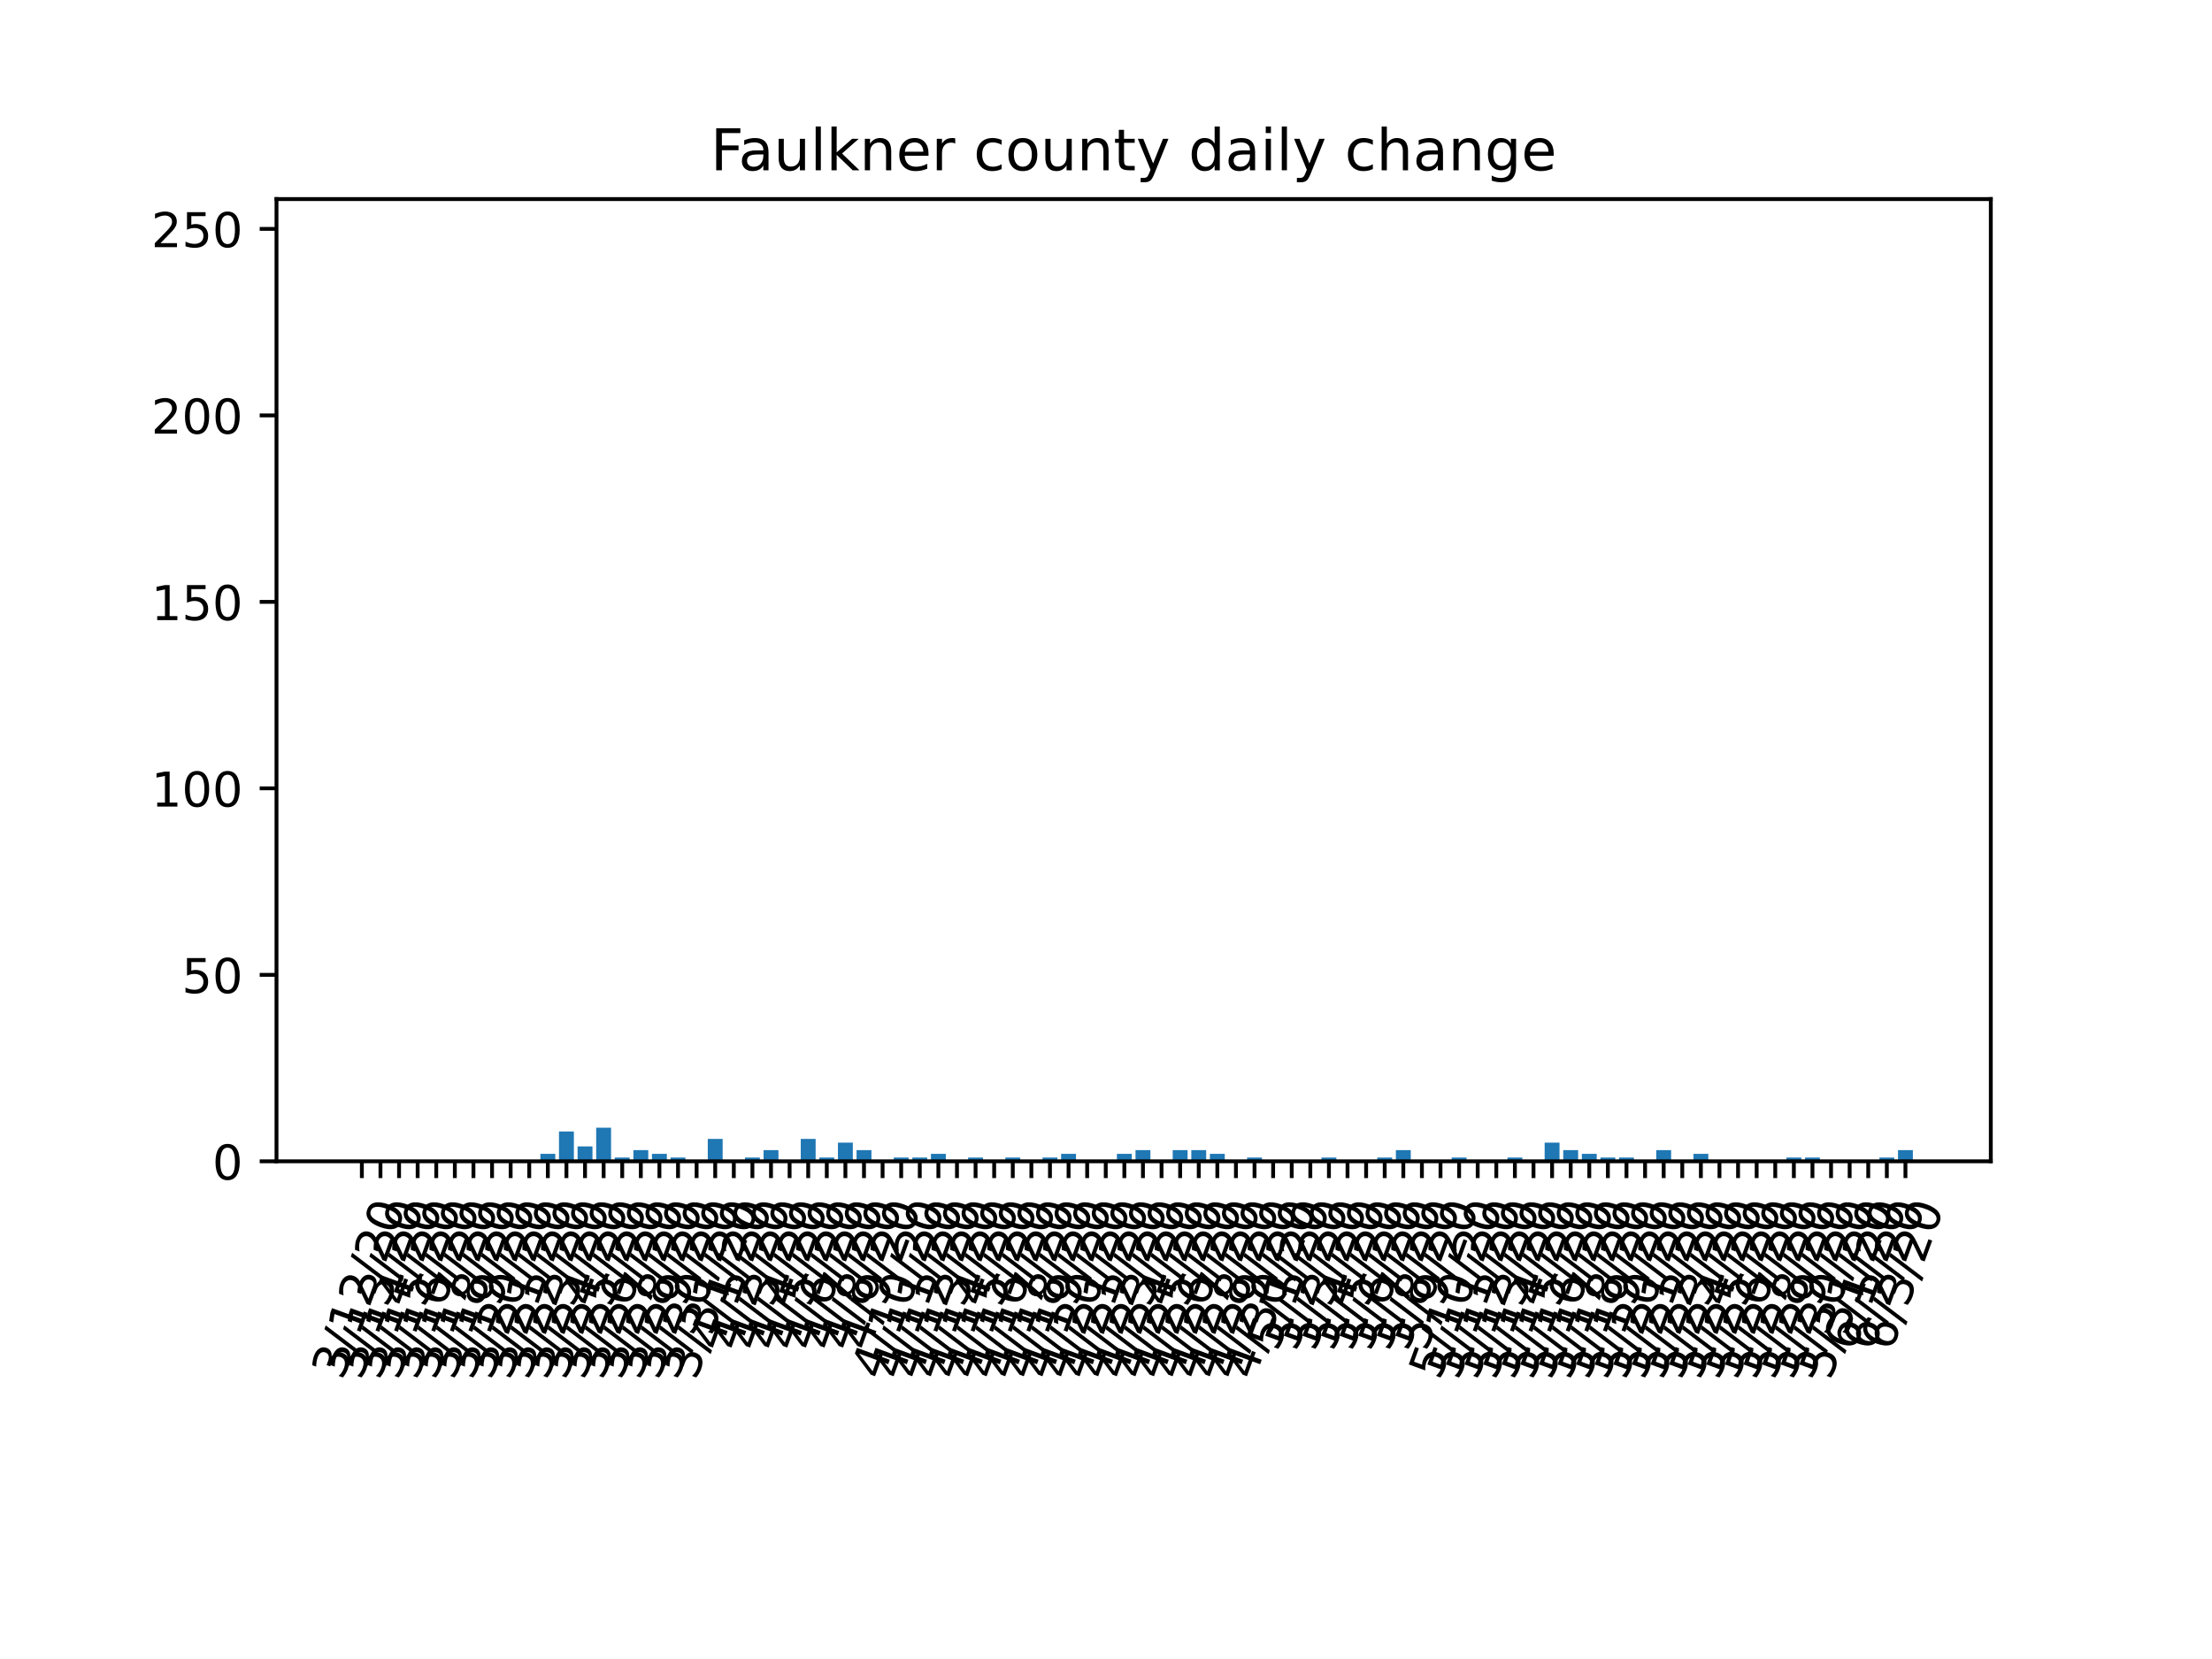 <?xml version="1.0" encoding="utf-8" standalone="no"?>
<!DOCTYPE svg PUBLIC "-//W3C//DTD SVG 1.1//EN"
  "http://www.w3.org/Graphics/SVG/1.1/DTD/svg11.dtd">
<!-- Created with matplotlib (https://matplotlib.org/) -->
<svg height="345.6pt" version="1.1" viewBox="0 0 460.8 345.6" width="460.8pt" xmlns="http://www.w3.org/2000/svg" xmlns:xlink="http://www.w3.org/1999/xlink">
 <defs>
  <style type="text/css">
*{stroke-linecap:butt;stroke-linejoin:round;}
  </style>
 </defs>
 <g id="figure_1">
  <g id="patch_1">
   <path d="M 0 345.6 
L 460.8 345.6 
L 460.8 0 
L 0 0 
z
" style="fill:#ffffff;"/>
  </g>
  <g id="axes_1">
   <g id="patch_2">
    <path d="M 57.6 241.92 
L 414.72 241.92 
L 414.72 41.472 
L 57.6 41.472 
z
" style="fill:#ffffff;"/>
   </g>
   <g id="patch_3">
    <path clip-path="url(#p7fe4aa03a3)" d="M 73.833 241.92 
L 76.932 241.92 
L 76.932 241.92 
L 73.833 241.92 
z
" style="fill:#1f77b4;"/>
   </g>
   <g id="patch_4">
    <path clip-path="url(#p7fe4aa03a3)" d="M 77.707 241.92 
L 80.806 241.92 
L 80.806 241.92 
L 77.707 241.92 
z
" style="fill:#1f77b4;"/>
   </g>
   <g id="patch_5">
    <path clip-path="url(#p7fe4aa03a3)" d="M 81.581 241.92 
L 84.68 241.92 
L 84.68 241.92 
L 81.581 241.92 
z
" style="fill:#1f77b4;"/>
   </g>
   <g id="patch_6">
    <path clip-path="url(#p7fe4aa03a3)" d="M 85.455 241.92 
L 88.555 241.92 
L 88.555 241.92 
L 85.455 241.92 
z
" style="fill:#1f77b4;"/>
   </g>
   <g id="patch_7">
    <path clip-path="url(#p7fe4aa03a3)" d="M 89.329 241.92 
L 92.429 241.92 
L 92.429 241.92 
L 89.329 241.92 
z
" style="fill:#1f77b4;"/>
   </g>
   <g id="patch_8">
    <path clip-path="url(#p7fe4aa03a3)" d="M 93.204 241.92 
L 96.303 241.92 
L 96.303 241.92 
L 93.204 241.92 
z
" style="fill:#1f77b4;"/>
   </g>
   <g id="patch_9">
    <path clip-path="url(#p7fe4aa03a3)" d="M 97.078 241.92 
L 100.177 241.92 
L 100.177 241.92 
L 97.078 241.92 
z
" style="fill:#1f77b4;"/>
   </g>
   <g id="patch_10">
    <path clip-path="url(#p7fe4aa03a3)" d="M 100.952 241.92 
L 104.051 241.92 
L 104.051 241.92 
L 100.952 241.92 
z
" style="fill:#1f77b4;"/>
   </g>
   <g id="patch_11">
    <path clip-path="url(#p7fe4aa03a3)" d="M 104.826 241.92 
L 107.925 241.92 
L 107.925 241.92 
L 104.826 241.92 
z
" style="fill:#1f77b4;"/>
   </g>
   <g id="patch_12">
    <path clip-path="url(#p7fe4aa03a3)" d="M 108.7 241.92 
L 111.799 241.92 
L 111.799 241.92 
L 108.7 241.92 
z
" style="fill:#1f77b4;"/>
   </g>
   <g id="patch_13">
    <path clip-path="url(#p7fe4aa03a3)" d="M 112.574 241.92 
L 115.674 241.92 
L 115.674 240.366 
L 112.574 240.366 
z
" style="fill:#1f77b4;"/>
   </g>
   <g id="patch_14">
    <path clip-path="url(#p7fe4aa03a3)" d="M 116.448 241.92 
L 119.548 241.92 
L 119.548 235.705 
L 116.448 235.705 
z
" style="fill:#1f77b4;"/>
   </g>
   <g id="patch_15">
    <path clip-path="url(#p7fe4aa03a3)" d="M 120.323 241.92 
L 123.422 241.92 
L 123.422 238.812 
L 120.323 238.812 
z
" style="fill:#1f77b4;"/>
   </g>
   <g id="patch_16">
    <path clip-path="url(#p7fe4aa03a3)" d="M 124.197 241.92 
L 127.296 241.92 
L 127.296 234.928 
L 124.197 234.928 
z
" style="fill:#1f77b4;"/>
   </g>
   <g id="patch_17">
    <path clip-path="url(#p7fe4aa03a3)" d="M 128.071 241.92 
L 131.17 241.92 
L 131.17 241.143 
L 128.071 241.143 
z
" style="fill:#1f77b4;"/>
   </g>
   <g id="patch_18">
    <path clip-path="url(#p7fe4aa03a3)" d="M 131.945 241.92 
L 135.044 241.92 
L 135.044 239.589 
L 131.945 239.589 
z
" style="fill:#1f77b4;"/>
   </g>
   <g id="patch_19">
    <path clip-path="url(#p7fe4aa03a3)" d="M 135.819 241.92 
L 138.919 241.92 
L 138.919 240.366 
L 135.819 240.366 
z
" style="fill:#1f77b4;"/>
   </g>
   <g id="patch_20">
    <path clip-path="url(#p7fe4aa03a3)" d="M 139.693 241.92 
L 142.793 241.92 
L 142.793 241.143 
L 139.693 241.143 
z
" style="fill:#1f77b4;"/>
   </g>
   <g id="patch_21">
    <path clip-path="url(#p7fe4aa03a3)" d="M 143.568 241.92 
L 146.667 241.92 
L 146.667 241.92 
L 143.568 241.92 
z
" style="fill:#1f77b4;"/>
   </g>
   <g id="patch_22">
    <path clip-path="url(#p7fe4aa03a3)" d="M 147.442 241.92 
L 150.541 241.92 
L 150.541 237.258 
L 147.442 237.258 
z
" style="fill:#1f77b4;"/>
   </g>
   <g id="patch_23">
    <path clip-path="url(#p7fe4aa03a3)" d="M 151.316 241.92 
L 154.415 241.92 
L 154.415 241.92 
L 151.316 241.92 
z
" style="fill:#1f77b4;"/>
   </g>
   <g id="patch_24">
    <path clip-path="url(#p7fe4aa03a3)" d="M 155.19 241.92 
L 158.289 241.92 
L 158.289 241.143 
L 155.19 241.143 
z
" style="fill:#1f77b4;"/>
   </g>
   <g id="patch_25">
    <path clip-path="url(#p7fe4aa03a3)" d="M 159.064 241.92 
L 162.164 241.92 
L 162.164 239.589 
L 159.064 239.589 
z
" style="fill:#1f77b4;"/>
   </g>
   <g id="patch_26">
    <path clip-path="url(#p7fe4aa03a3)" d="M 162.938 241.92 
L 166.038 241.92 
L 166.038 241.92 
L 162.938 241.92 
z
" style="fill:#1f77b4;"/>
   </g>
   <g id="patch_27">
    <path clip-path="url(#p7fe4aa03a3)" d="M 166.813 241.92 
L 169.912 241.92 
L 169.912 237.258 
L 166.813 237.258 
z
" style="fill:#1f77b4;"/>
   </g>
   <g id="patch_28">
    <path clip-path="url(#p7fe4aa03a3)" d="M 170.687 241.92 
L 173.786 241.92 
L 173.786 241.143 
L 170.687 241.143 
z
" style="fill:#1f77b4;"/>
   </g>
   <g id="patch_29">
    <path clip-path="url(#p7fe4aa03a3)" d="M 174.561 241.92 
L 177.66 241.92 
L 177.66 238.035 
L 174.561 238.035 
z
" style="fill:#1f77b4;"/>
   </g>
   <g id="patch_30">
    <path clip-path="url(#p7fe4aa03a3)" d="M 178.435 241.92 
L 181.534 241.92 
L 181.534 239.589 
L 178.435 239.589 
z
" style="fill:#1f77b4;"/>
   </g>
   <g id="patch_31">
    <path clip-path="url(#p7fe4aa03a3)" d="M 182.309 241.92 
L 185.409 241.92 
L 185.409 241.92 
L 182.309 241.92 
z
" style="fill:#1f77b4;"/>
   </g>
   <g id="patch_32">
    <path clip-path="url(#p7fe4aa03a3)" d="M 186.183 241.92 
L 189.283 241.92 
L 189.283 241.143 
L 186.183 241.143 
z
" style="fill:#1f77b4;"/>
   </g>
   <g id="patch_33">
    <path clip-path="url(#p7fe4aa03a3)" d="M 190.058 241.92 
L 193.157 241.92 
L 193.157 241.143 
L 190.058 241.143 
z
" style="fill:#1f77b4;"/>
   </g>
   <g id="patch_34">
    <path clip-path="url(#p7fe4aa03a3)" d="M 193.932 241.92 
L 197.031 241.92 
L 197.031 240.366 
L 193.932 240.366 
z
" style="fill:#1f77b4;"/>
   </g>
   <g id="patch_35">
    <path clip-path="url(#p7fe4aa03a3)" d="M 197.806 241.92 
L 200.905 241.92 
L 200.905 241.92 
L 197.806 241.92 
z
" style="fill:#1f77b4;"/>
   </g>
   <g id="patch_36">
    <path clip-path="url(#p7fe4aa03a3)" d="M 201.68 241.92 
L 204.779 241.92 
L 204.779 241.143 
L 201.68 241.143 
z
" style="fill:#1f77b4;"/>
   </g>
   <g id="patch_37">
    <path clip-path="url(#p7fe4aa03a3)" d="M 205.554 241.92 
L 208.653 241.92 
L 208.653 241.92 
L 205.554 241.92 
z
" style="fill:#1f77b4;"/>
   </g>
   <g id="patch_38">
    <path clip-path="url(#p7fe4aa03a3)" d="M 209.428 241.92 
L 212.528 241.92 
L 212.528 241.143 
L 209.428 241.143 
z
" style="fill:#1f77b4;"/>
   </g>
   <g id="patch_39">
    <path clip-path="url(#p7fe4aa03a3)" d="M 213.302 241.92 
L 216.402 241.92 
L 216.402 241.92 
L 213.302 241.92 
z
" style="fill:#1f77b4;"/>
   </g>
   <g id="patch_40">
    <path clip-path="url(#p7fe4aa03a3)" d="M 217.177 241.92 
L 220.276 241.92 
L 220.276 241.143 
L 217.177 241.143 
z
" style="fill:#1f77b4;"/>
   </g>
   <g id="patch_41">
    <path clip-path="url(#p7fe4aa03a3)" d="M 221.051 241.92 
L 224.15 241.92 
L 224.15 240.366 
L 221.051 240.366 
z
" style="fill:#1f77b4;"/>
   </g>
   <g id="patch_42">
    <path clip-path="url(#p7fe4aa03a3)" d="M 224.925 241.92 
L 228.024 241.92 
L 228.024 241.92 
L 224.925 241.92 
z
" style="fill:#1f77b4;"/>
   </g>
   <g id="patch_43">
    <path clip-path="url(#p7fe4aa03a3)" d="M 228.799 241.92 
L 231.898 241.92 
L 231.898 241.92 
L 228.799 241.92 
z
" style="fill:#1f77b4;"/>
   </g>
   <g id="patch_44">
    <path clip-path="url(#p7fe4aa03a3)" d="M 232.673 241.92 
L 235.773 241.92 
L 235.773 240.366 
L 232.673 240.366 
z
" style="fill:#1f77b4;"/>
   </g>
   <g id="patch_45">
    <path clip-path="url(#p7fe4aa03a3)" d="M 236.547 241.92 
L 239.647 241.92 
L 239.647 239.589 
L 236.547 239.589 
z
" style="fill:#1f77b4;"/>
   </g>
   <g id="patch_46">
    <path clip-path="url(#p7fe4aa03a3)" d="M 240.422 241.92 
L 243.521 241.92 
L 243.521 241.92 
L 240.422 241.92 
z
" style="fill:#1f77b4;"/>
   </g>
   <g id="patch_47">
    <path clip-path="url(#p7fe4aa03a3)" d="M 244.296 241.92 
L 247.395 241.92 
L 247.395 239.589 
L 244.296 239.589 
z
" style="fill:#1f77b4;"/>
   </g>
   <g id="patch_48">
    <path clip-path="url(#p7fe4aa03a3)" d="M 248.17 241.92 
L 251.269 241.92 
L 251.269 239.589 
L 248.17 239.589 
z
" style="fill:#1f77b4;"/>
   </g>
   <g id="patch_49">
    <path clip-path="url(#p7fe4aa03a3)" d="M 252.044 241.92 
L 255.143 241.92 
L 255.143 240.366 
L 252.044 240.366 
z
" style="fill:#1f77b4;"/>
   </g>
   <g id="patch_50">
    <path clip-path="url(#p7fe4aa03a3)" d="M 255.918 241.92 
L 259.018 241.92 
L 259.018 241.92 
L 255.918 241.92 
z
" style="fill:#1f77b4;"/>
   </g>
   <g id="patch_51">
    <path clip-path="url(#p7fe4aa03a3)" d="M 259.792 241.92 
L 262.892 241.92 
L 262.892 241.143 
L 259.792 241.143 
z
" style="fill:#1f77b4;"/>
   </g>
   <g id="patch_52">
    <path clip-path="url(#p7fe4aa03a3)" d="M 263.667 241.92 
L 266.766 241.92 
L 266.766 241.92 
L 263.667 241.92 
z
" style="fill:#1f77b4;"/>
   </g>
   <g id="patch_53">
    <path clip-path="url(#p7fe4aa03a3)" d="M 267.541 241.92 
L 270.64 241.92 
L 270.64 241.92 
L 267.541 241.92 
z
" style="fill:#1f77b4;"/>
   </g>
   <g id="patch_54">
    <path clip-path="url(#p7fe4aa03a3)" d="M 271.415 241.92 
L 274.514 241.92 
L 274.514 241.92 
L 271.415 241.92 
z
" style="fill:#1f77b4;"/>
   </g>
   <g id="patch_55">
    <path clip-path="url(#p7fe4aa03a3)" d="M 275.289 241.92 
L 278.388 241.92 
L 278.388 241.143 
L 275.289 241.143 
z
" style="fill:#1f77b4;"/>
   </g>
   <g id="patch_56">
    <path clip-path="url(#p7fe4aa03a3)" d="M 279.163 241.92 
L 282.262 241.92 
L 282.262 241.92 
L 279.163 241.92 
z
" style="fill:#1f77b4;"/>
   </g>
   <g id="patch_57">
    <path clip-path="url(#p7fe4aa03a3)" d="M 283.037 241.92 
L 286.137 241.92 
L 286.137 241.92 
L 283.037 241.92 
z
" style="fill:#1f77b4;"/>
   </g>
   <g id="patch_58">
    <path clip-path="url(#p7fe4aa03a3)" d="M 286.911 241.92 
L 290.011 241.92 
L 290.011 241.143 
L 286.911 241.143 
z
" style="fill:#1f77b4;"/>
   </g>
   <g id="patch_59">
    <path clip-path="url(#p7fe4aa03a3)" d="M 290.786 241.92 
L 293.885 241.92 
L 293.885 239.589 
L 290.786 239.589 
z
" style="fill:#1f77b4;"/>
   </g>
   <g id="patch_60">
    <path clip-path="url(#p7fe4aa03a3)" d="M 294.66 241.92 
L 297.759 241.92 
L 297.759 241.92 
L 294.66 241.92 
z
" style="fill:#1f77b4;"/>
   </g>
   <g id="patch_61">
    <path clip-path="url(#p7fe4aa03a3)" d="M 298.534 241.92 
L 301.633 241.92 
L 301.633 241.92 
L 298.534 241.92 
z
" style="fill:#1f77b4;"/>
   </g>
   <g id="patch_62">
    <path clip-path="url(#p7fe4aa03a3)" d="M 302.408 241.92 
L 305.507 241.92 
L 305.507 241.143 
L 302.408 241.143 
z
" style="fill:#1f77b4;"/>
   </g>
   <g id="patch_63">
    <path clip-path="url(#p7fe4aa03a3)" d="M 306.282 241.92 
L 309.382 241.92 
L 309.382 241.92 
L 306.282 241.92 
z
" style="fill:#1f77b4;"/>
   </g>
   <g id="patch_64">
    <path clip-path="url(#p7fe4aa03a3)" d="M 310.156 241.92 
L 313.256 241.92 
L 313.256 241.92 
L 310.156 241.92 
z
" style="fill:#1f77b4;"/>
   </g>
   <g id="patch_65">
    <path clip-path="url(#p7fe4aa03a3)" d="M 314.031 241.92 
L 317.13 241.92 
L 317.13 241.143 
L 314.031 241.143 
z
" style="fill:#1f77b4;"/>
   </g>
   <g id="patch_66">
    <path clip-path="url(#p7fe4aa03a3)" d="M 317.905 241.92 
L 321.004 241.92 
L 321.004 241.92 
L 317.905 241.92 
z
" style="fill:#1f77b4;"/>
   </g>
   <g id="patch_67">
    <path clip-path="url(#p7fe4aa03a3)" d="M 321.779 241.92 
L 324.878 241.92 
L 324.878 238.035 
L 321.779 238.035 
z
" style="fill:#1f77b4;"/>
   </g>
   <g id="patch_68">
    <path clip-path="url(#p7fe4aa03a3)" d="M 325.653 241.92 
L 328.752 241.92 
L 328.752 239.589 
L 325.653 239.589 
z
" style="fill:#1f77b4;"/>
   </g>
   <g id="patch_69">
    <path clip-path="url(#p7fe4aa03a3)" d="M 329.527 241.92 
L 332.627 241.92 
L 332.627 240.366 
L 329.527 240.366 
z
" style="fill:#1f77b4;"/>
   </g>
   <g id="patch_70">
    <path clip-path="url(#p7fe4aa03a3)" d="M 333.401 241.92 
L 336.501 241.92 
L 336.501 241.143 
L 333.401 241.143 
z
" style="fill:#1f77b4;"/>
   </g>
   <g id="patch_71">
    <path clip-path="url(#p7fe4aa03a3)" d="M 337.276 241.92 
L 340.375 241.92 
L 340.375 241.143 
L 337.276 241.143 
z
" style="fill:#1f77b4;"/>
   </g>
   <g id="patch_72">
    <path clip-path="url(#p7fe4aa03a3)" d="M 341.15 241.92 
L 344.249 241.92 
L 344.249 241.92 
L 341.15 241.92 
z
" style="fill:#1f77b4;"/>
   </g>
   <g id="patch_73">
    <path clip-path="url(#p7fe4aa03a3)" d="M 345.024 241.92 
L 348.123 241.92 
L 348.123 239.589 
L 345.024 239.589 
z
" style="fill:#1f77b4;"/>
   </g>
   <g id="patch_74">
    <path clip-path="url(#p7fe4aa03a3)" d="M 348.898 241.92 
L 351.997 241.92 
L 351.997 241.92 
L 348.898 241.92 
z
" style="fill:#1f77b4;"/>
   </g>
   <g id="patch_75">
    <path clip-path="url(#p7fe4aa03a3)" d="M 352.772 241.92 
L 355.872 241.92 
L 355.872 240.366 
L 352.772 240.366 
z
" style="fill:#1f77b4;"/>
   </g>
   <g id="patch_76">
    <path clip-path="url(#p7fe4aa03a3)" d="M 356.646 241.92 
L 359.746 241.92 
L 359.746 241.92 
L 356.646 241.92 
z
" style="fill:#1f77b4;"/>
   </g>
   <g id="patch_77">
    <path clip-path="url(#p7fe4aa03a3)" d="M 360.521 241.92 
L 363.62 241.92 
L 363.62 241.92 
L 360.521 241.92 
z
" style="fill:#1f77b4;"/>
   </g>
   <g id="patch_78">
    <path clip-path="url(#p7fe4aa03a3)" d="M 364.395 241.92 
L 367.494 241.92 
L 367.494 241.92 
L 364.395 241.92 
z
" style="fill:#1f77b4;"/>
   </g>
   <g id="patch_79">
    <path clip-path="url(#p7fe4aa03a3)" d="M 368.269 241.92 
L 371.368 241.92 
L 371.368 241.92 
L 368.269 241.92 
z
" style="fill:#1f77b4;"/>
   </g>
   <g id="patch_80">
    <path clip-path="url(#p7fe4aa03a3)" d="M 372.143 241.92 
L 375.242 241.92 
L 375.242 241.143 
L 372.143 241.143 
z
" style="fill:#1f77b4;"/>
   </g>
   <g id="patch_81">
    <path clip-path="url(#p7fe4aa03a3)" d="M 376.017 241.92 
L 379.116 241.92 
L 379.116 241.143 
L 376.017 241.143 
z
" style="fill:#1f77b4;"/>
   </g>
   <g id="patch_82">
    <path clip-path="url(#p7fe4aa03a3)" d="M 379.891 241.92 
L 382.991 241.92 
L 382.991 241.92 
L 379.891 241.92 
z
" style="fill:#1f77b4;"/>
   </g>
   <g id="patch_83">
    <path clip-path="url(#p7fe4aa03a3)" d="M 383.765 241.92 
L 386.865 241.92 
L 386.865 241.92 
L 383.765 241.92 
z
" style="fill:#1f77b4;"/>
   </g>
   <g id="patch_84">
    <path clip-path="url(#p7fe4aa03a3)" d="M 387.64 241.92 
L 390.739 241.92 
L 390.739 241.92 
L 387.64 241.92 
z
" style="fill:#1f77b4;"/>
   </g>
   <g id="patch_85">
    <path clip-path="url(#p7fe4aa03a3)" d="M 391.514 241.92 
L 394.613 241.92 
L 394.613 241.143 
L 391.514 241.143 
z
" style="fill:#1f77b4;"/>
   </g>
   <g id="patch_86">
    <path clip-path="url(#p7fe4aa03a3)" d="M 395.388 241.92 
L 398.487 241.92 
L 398.487 239.589 
L 395.388 239.589 
z
" style="fill:#1f77b4;"/>
   </g>
   <g id="matplotlib.axis_1">
    <g id="xtick_1">
     <g id="line2d_1">
      <defs>
       <path d="M 0 0 
L 0 3.5 
" id="m7aae672d66" style="stroke:#000000;stroke-width:0.8;"/>
      </defs>
      <g>
       <use style="stroke:#000000;stroke-width:0.8;" x="75.382" xlink:href="#m7aae672d66" y="241.92"/>
      </g>
     </g>
     <g id="text_1">
      <!-- 3/12/20 -->
      <defs>
       <path d="M 40.578 39.312 
Q 47.656 37.797 51.625 33 
Q 55.609 28.219 55.609 21.188 
Q 55.609 10.406 48.188 4.484 
Q 40.766 -1.422 27.094 -1.422 
Q 22.516 -1.422 17.656 -0.516 
Q 12.797 0.391 7.625 2.203 
L 7.625 11.719 
Q 11.719 9.328 16.594 8.109 
Q 21.484 6.891 26.812 6.891 
Q 36.078 6.891 40.938 10.547 
Q 45.797 14.203 45.797 21.188 
Q 45.797 27.641 41.281 31.266 
Q 36.766 34.906 28.719 34.906 
L 20.219 34.906 
L 20.219 43.016 
L 29.109 43.016 
Q 36.375 43.016 40.234 45.922 
Q 44.094 48.828 44.094 54.297 
Q 44.094 59.906 40.109 62.906 
Q 36.141 65.922 28.719 65.922 
Q 24.656 65.922 20.016 65.031 
Q 15.375 64.156 9.812 62.312 
L 9.812 71.094 
Q 15.438 72.656 20.344 73.438 
Q 25.25 74.219 29.594 74.219 
Q 40.828 74.219 47.359 69.109 
Q 53.906 64.016 53.906 55.328 
Q 53.906 49.266 50.438 45.094 
Q 46.969 40.922 40.578 39.312 
z
" id="DejaVuSans-51"/>
       <path d="M 25.391 72.906 
L 33.688 72.906 
L 8.297 -9.281 
L 0 -9.281 
z
" id="DejaVuSans-47"/>
       <path d="M 12.406 8.297 
L 28.516 8.297 
L 28.516 63.922 
L 10.984 60.406 
L 10.984 69.391 
L 28.422 72.906 
L 38.281 72.906 
L 38.281 8.297 
L 54.391 8.297 
L 54.391 0 
L 12.406 0 
z
" id="DejaVuSans-49"/>
       <path d="M 19.188 8.297 
L 53.609 8.297 
L 53.609 0 
L 7.328 0 
L 7.328 8.297 
Q 12.938 14.109 22.625 23.891 
Q 32.328 33.688 34.812 36.531 
Q 39.547 41.844 41.422 45.531 
Q 43.312 49.219 43.312 52.781 
Q 43.312 58.594 39.234 62.25 
Q 35.156 65.922 28.609 65.922 
Q 23.969 65.922 18.812 64.312 
Q 13.672 62.703 7.812 59.422 
L 7.812 69.391 
Q 13.766 71.781 18.938 73 
Q 24.125 74.219 28.422 74.219 
Q 39.75 74.219 46.484 68.547 
Q 53.219 62.891 53.219 53.422 
Q 53.219 48.922 51.531 44.891 
Q 49.859 40.875 45.406 35.406 
Q 44.188 33.984 37.641 27.219 
Q 31.109 20.453 19.188 8.297 
z
" id="DejaVuSans-50"/>
       <path d="M 31.781 66.406 
Q 24.172 66.406 20.328 58.906 
Q 16.5 51.422 16.5 36.375 
Q 16.5 21.391 20.328 13.891 
Q 24.172 6.391 31.781 6.391 
Q 39.453 6.391 43.281 13.891 
Q 47.125 21.391 47.125 36.375 
Q 47.125 51.422 43.281 58.906 
Q 39.453 66.406 31.781 66.406 
z
M 31.781 74.219 
Q 44.047 74.219 50.516 64.516 
Q 56.984 54.828 56.984 36.375 
Q 56.984 17.969 50.516 8.266 
Q 44.047 -1.422 31.781 -1.422 
Q 19.531 -1.422 13.062 8.266 
Q 6.594 17.969 6.594 36.375 
Q 6.594 54.828 13.062 64.516 
Q 19.531 74.219 31.781 74.219 
z
" id="DejaVuSans-48"/>
      </defs>
      <g transform="translate(71.383 287.744)rotate(-70)scale(0.1 -0.1)">
       <use xlink:href="#DejaVuSans-51"/>
       <use x="63.623" xlink:href="#DejaVuSans-47"/>
       <use x="97.314" xlink:href="#DejaVuSans-49"/>
       <use x="160.938" xlink:href="#DejaVuSans-50"/>
       <use x="224.561" xlink:href="#DejaVuSans-47"/>
       <use x="258.252" xlink:href="#DejaVuSans-50"/>
       <use x="321.875" xlink:href="#DejaVuSans-48"/>
      </g>
     </g>
    </g>
    <g id="xtick_2">
     <g id="line2d_2">
      <g>
       <use style="stroke:#000000;stroke-width:0.8;" x="79.257" xlink:href="#m7aae672d66" y="241.92"/>
      </g>
     </g>
     <g id="text_2">
      <!-- 3/13/20 -->
      <g transform="translate(75.257 287.744)rotate(-70)scale(0.1 -0.1)">
       <use xlink:href="#DejaVuSans-51"/>
       <use x="63.623" xlink:href="#DejaVuSans-47"/>
       <use x="97.314" xlink:href="#DejaVuSans-49"/>
       <use x="160.938" xlink:href="#DejaVuSans-51"/>
       <use x="224.561" xlink:href="#DejaVuSans-47"/>
       <use x="258.252" xlink:href="#DejaVuSans-50"/>
       <use x="321.875" xlink:href="#DejaVuSans-48"/>
      </g>
     </g>
    </g>
    <g id="xtick_3">
     <g id="line2d_3">
      <g>
       <use style="stroke:#000000;stroke-width:0.8;" x="83.131" xlink:href="#m7aae672d66" y="241.92"/>
      </g>
     </g>
     <g id="text_3">
      <!-- 3/14/20 -->
      <defs>
       <path d="M 37.797 64.312 
L 12.891 25.391 
L 37.797 25.391 
z
M 35.203 72.906 
L 47.609 72.906 
L 47.609 25.391 
L 58.016 25.391 
L 58.016 17.188 
L 47.609 17.188 
L 47.609 0 
L 37.797 0 
L 37.797 17.188 
L 4.891 17.188 
L 4.891 26.703 
z
" id="DejaVuSans-52"/>
      </defs>
      <g transform="translate(79.131 287.744)rotate(-70)scale(0.1 -0.1)">
       <use xlink:href="#DejaVuSans-51"/>
       <use x="63.623" xlink:href="#DejaVuSans-47"/>
       <use x="97.314" xlink:href="#DejaVuSans-49"/>
       <use x="160.938" xlink:href="#DejaVuSans-52"/>
       <use x="224.561" xlink:href="#DejaVuSans-47"/>
       <use x="258.252" xlink:href="#DejaVuSans-50"/>
       <use x="321.875" xlink:href="#DejaVuSans-48"/>
      </g>
     </g>
    </g>
    <g id="xtick_4">
     <g id="line2d_4">
      <g>
       <use style="stroke:#000000;stroke-width:0.8;" x="87.005" xlink:href="#m7aae672d66" y="241.92"/>
      </g>
     </g>
     <g id="text_4">
      <!-- 3/15/20 -->
      <defs>
       <path d="M 10.797 72.906 
L 49.516 72.906 
L 49.516 64.594 
L 19.828 64.594 
L 19.828 46.734 
Q 21.969 47.469 24.109 47.828 
Q 26.266 48.188 28.422 48.188 
Q 40.625 48.188 47.75 41.5 
Q 54.891 34.812 54.891 23.391 
Q 54.891 11.625 47.562 5.094 
Q 40.234 -1.422 26.906 -1.422 
Q 22.312 -1.422 17.547 -0.641 
Q 12.797 0.141 7.719 1.703 
L 7.719 11.625 
Q 12.109 9.234 16.797 8.062 
Q 21.484 6.891 26.703 6.891 
Q 35.156 6.891 40.078 11.328 
Q 45.016 15.766 45.016 23.391 
Q 45.016 31 40.078 35.438 
Q 35.156 39.891 26.703 39.891 
Q 22.75 39.891 18.812 39.016 
Q 14.891 38.141 10.797 36.281 
z
" id="DejaVuSans-53"/>
      </defs>
      <g transform="translate(83.005 287.744)rotate(-70)scale(0.1 -0.1)">
       <use xlink:href="#DejaVuSans-51"/>
       <use x="63.623" xlink:href="#DejaVuSans-47"/>
       <use x="97.314" xlink:href="#DejaVuSans-49"/>
       <use x="160.938" xlink:href="#DejaVuSans-53"/>
       <use x="224.561" xlink:href="#DejaVuSans-47"/>
       <use x="258.252" xlink:href="#DejaVuSans-50"/>
       <use x="321.875" xlink:href="#DejaVuSans-48"/>
      </g>
     </g>
    </g>
    <g id="xtick_5">
     <g id="line2d_5">
      <g>
       <use style="stroke:#000000;stroke-width:0.8;" x="90.879" xlink:href="#m7aae672d66" y="241.92"/>
      </g>
     </g>
     <g id="text_5">
      <!-- 3/16/20 -->
      <defs>
       <path d="M 33.016 40.375 
Q 26.375 40.375 22.484 35.828 
Q 18.609 31.297 18.609 23.391 
Q 18.609 15.531 22.484 10.953 
Q 26.375 6.391 33.016 6.391 
Q 39.656 6.391 43.531 10.953 
Q 47.406 15.531 47.406 23.391 
Q 47.406 31.297 43.531 35.828 
Q 39.656 40.375 33.016 40.375 
z
M 52.594 71.297 
L 52.594 62.312 
Q 48.875 64.062 45.094 64.984 
Q 41.312 65.922 37.594 65.922 
Q 27.828 65.922 22.672 59.328 
Q 17.531 52.734 16.797 39.406 
Q 19.672 43.656 24.016 45.922 
Q 28.375 48.188 33.594 48.188 
Q 44.578 48.188 50.953 41.516 
Q 57.328 34.859 57.328 23.391 
Q 57.328 12.156 50.688 5.359 
Q 44.047 -1.422 33.016 -1.422 
Q 20.359 -1.422 13.672 8.266 
Q 6.984 17.969 6.984 36.375 
Q 6.984 53.656 15.188 63.938 
Q 23.391 74.219 37.203 74.219 
Q 40.922 74.219 44.703 73.484 
Q 48.484 72.75 52.594 71.297 
z
" id="DejaVuSans-54"/>
      </defs>
      <g transform="translate(86.88 287.744)rotate(-70)scale(0.1 -0.1)">
       <use xlink:href="#DejaVuSans-51"/>
       <use x="63.623" xlink:href="#DejaVuSans-47"/>
       <use x="97.314" xlink:href="#DejaVuSans-49"/>
       <use x="160.938" xlink:href="#DejaVuSans-54"/>
       <use x="224.561" xlink:href="#DejaVuSans-47"/>
       <use x="258.252" xlink:href="#DejaVuSans-50"/>
       <use x="321.875" xlink:href="#DejaVuSans-48"/>
      </g>
     </g>
    </g>
    <g id="xtick_6">
     <g id="line2d_6">
      <g>
       <use style="stroke:#000000;stroke-width:0.8;" x="94.753" xlink:href="#m7aae672d66" y="241.92"/>
      </g>
     </g>
     <g id="text_6">
      <!-- 3/17/20 -->
      <defs>
       <path d="M 8.203 72.906 
L 55.078 72.906 
L 55.078 68.703 
L 28.609 0 
L 18.312 0 
L 43.219 64.594 
L 8.203 64.594 
z
" id="DejaVuSans-55"/>
      </defs>
      <g transform="translate(90.754 287.744)rotate(-70)scale(0.1 -0.1)">
       <use xlink:href="#DejaVuSans-51"/>
       <use x="63.623" xlink:href="#DejaVuSans-47"/>
       <use x="97.314" xlink:href="#DejaVuSans-49"/>
       <use x="160.938" xlink:href="#DejaVuSans-55"/>
       <use x="224.561" xlink:href="#DejaVuSans-47"/>
       <use x="258.252" xlink:href="#DejaVuSans-50"/>
       <use x="321.875" xlink:href="#DejaVuSans-48"/>
      </g>
     </g>
    </g>
    <g id="xtick_7">
     <g id="line2d_7">
      <g>
       <use style="stroke:#000000;stroke-width:0.8;" x="98.627" xlink:href="#m7aae672d66" y="241.92"/>
      </g>
     </g>
     <g id="text_7">
      <!-- 3/18/20 -->
      <defs>
       <path d="M 31.781 34.625 
Q 24.75 34.625 20.719 30.859 
Q 16.703 27.094 16.703 20.516 
Q 16.703 13.922 20.719 10.156 
Q 24.75 6.391 31.781 6.391 
Q 38.812 6.391 42.859 10.172 
Q 46.922 13.969 46.922 20.516 
Q 46.922 27.094 42.891 30.859 
Q 38.875 34.625 31.781 34.625 
z
M 21.922 38.812 
Q 15.578 40.375 12.031 44.719 
Q 8.5 49.078 8.5 55.328 
Q 8.5 64.062 14.719 69.141 
Q 20.953 74.219 31.781 74.219 
Q 42.672 74.219 48.875 69.141 
Q 55.078 64.062 55.078 55.328 
Q 55.078 49.078 51.531 44.719 
Q 48 40.375 41.703 38.812 
Q 48.828 37.156 52.797 32.312 
Q 56.781 27.484 56.781 20.516 
Q 56.781 9.906 50.312 4.234 
Q 43.844 -1.422 31.781 -1.422 
Q 19.734 -1.422 13.25 4.234 
Q 6.781 9.906 6.781 20.516 
Q 6.781 27.484 10.781 32.312 
Q 14.797 37.156 21.922 38.812 
z
M 18.312 54.391 
Q 18.312 48.734 21.844 45.562 
Q 25.391 42.391 31.781 42.391 
Q 38.141 42.391 41.719 45.562 
Q 45.312 48.734 45.312 54.391 
Q 45.312 60.062 41.719 63.234 
Q 38.141 66.406 31.781 66.406 
Q 25.391 66.406 21.844 63.234 
Q 18.312 60.062 18.312 54.391 
z
" id="DejaVuSans-56"/>
      </defs>
      <g transform="translate(94.628 287.744)rotate(-70)scale(0.1 -0.1)">
       <use xlink:href="#DejaVuSans-51"/>
       <use x="63.623" xlink:href="#DejaVuSans-47"/>
       <use x="97.314" xlink:href="#DejaVuSans-49"/>
       <use x="160.938" xlink:href="#DejaVuSans-56"/>
       <use x="224.561" xlink:href="#DejaVuSans-47"/>
       <use x="258.252" xlink:href="#DejaVuSans-50"/>
       <use x="321.875" xlink:href="#DejaVuSans-48"/>
      </g>
     </g>
    </g>
    <g id="xtick_8">
     <g id="line2d_8">
      <g>
       <use style="stroke:#000000;stroke-width:0.8;" x="102.502" xlink:href="#m7aae672d66" y="241.92"/>
      </g>
     </g>
     <g id="text_8">
      <!-- 3/19/20 -->
      <defs>
       <path d="M 10.984 1.516 
L 10.984 10.5 
Q 14.703 8.734 18.5 7.812 
Q 22.312 6.891 25.984 6.891 
Q 35.75 6.891 40.891 13.453 
Q 46.047 20.016 46.781 33.406 
Q 43.953 29.203 39.594 26.953 
Q 35.25 24.703 29.984 24.703 
Q 19.047 24.703 12.672 31.312 
Q 6.297 37.938 6.297 49.422 
Q 6.297 60.641 12.938 67.422 
Q 19.578 74.219 30.609 74.219 
Q 43.266 74.219 49.922 64.516 
Q 56.594 54.828 56.594 36.375 
Q 56.594 19.141 48.406 8.859 
Q 40.234 -1.422 26.422 -1.422 
Q 22.703 -1.422 18.891 -0.688 
Q 15.094 0.047 10.984 1.516 
z
M 30.609 32.422 
Q 37.25 32.422 41.125 36.953 
Q 45.016 41.5 45.016 49.422 
Q 45.016 57.281 41.125 61.844 
Q 37.25 66.406 30.609 66.406 
Q 23.969 66.406 20.094 61.844 
Q 16.219 57.281 16.219 49.422 
Q 16.219 41.5 20.094 36.953 
Q 23.969 32.422 30.609 32.422 
z
" id="DejaVuSans-57"/>
      </defs>
      <g transform="translate(98.502 287.744)rotate(-70)scale(0.1 -0.1)">
       <use xlink:href="#DejaVuSans-51"/>
       <use x="63.623" xlink:href="#DejaVuSans-47"/>
       <use x="97.314" xlink:href="#DejaVuSans-49"/>
       <use x="160.938" xlink:href="#DejaVuSans-57"/>
       <use x="224.561" xlink:href="#DejaVuSans-47"/>
       <use x="258.252" xlink:href="#DejaVuSans-50"/>
       <use x="321.875" xlink:href="#DejaVuSans-48"/>
      </g>
     </g>
    </g>
    <g id="xtick_9">
     <g id="line2d_9">
      <g>
       <use style="stroke:#000000;stroke-width:0.8;" x="106.376" xlink:href="#m7aae672d66" y="241.92"/>
      </g>
     </g>
     <g id="text_9">
      <!-- 3/20/20 -->
      <g transform="translate(102.376 287.744)rotate(-70)scale(0.1 -0.1)">
       <use xlink:href="#DejaVuSans-51"/>
       <use x="63.623" xlink:href="#DejaVuSans-47"/>
       <use x="97.314" xlink:href="#DejaVuSans-50"/>
       <use x="160.938" xlink:href="#DejaVuSans-48"/>
       <use x="224.561" xlink:href="#DejaVuSans-47"/>
       <use x="258.252" xlink:href="#DejaVuSans-50"/>
       <use x="321.875" xlink:href="#DejaVuSans-48"/>
      </g>
     </g>
    </g>
    <g id="xtick_10">
     <g id="line2d_10">
      <g>
       <use style="stroke:#000000;stroke-width:0.8;" x="110.25" xlink:href="#m7aae672d66" y="241.92"/>
      </g>
     </g>
     <g id="text_10">
      <!-- 3/21/20 -->
      <g transform="translate(106.25 287.744)rotate(-70)scale(0.1 -0.1)">
       <use xlink:href="#DejaVuSans-51"/>
       <use x="63.623" xlink:href="#DejaVuSans-47"/>
       <use x="97.314" xlink:href="#DejaVuSans-50"/>
       <use x="160.938" xlink:href="#DejaVuSans-49"/>
       <use x="224.561" xlink:href="#DejaVuSans-47"/>
       <use x="258.252" xlink:href="#DejaVuSans-50"/>
       <use x="321.875" xlink:href="#DejaVuSans-48"/>
      </g>
     </g>
    </g>
    <g id="xtick_11">
     <g id="line2d_11">
      <g>
       <use style="stroke:#000000;stroke-width:0.8;" x="114.124" xlink:href="#m7aae672d66" y="241.92"/>
      </g>
     </g>
     <g id="text_11">
      <!-- 3/22/20 -->
      <g transform="translate(110.125 287.744)rotate(-70)scale(0.1 -0.1)">
       <use xlink:href="#DejaVuSans-51"/>
       <use x="63.623" xlink:href="#DejaVuSans-47"/>
       <use x="97.314" xlink:href="#DejaVuSans-50"/>
       <use x="160.938" xlink:href="#DejaVuSans-50"/>
       <use x="224.561" xlink:href="#DejaVuSans-47"/>
       <use x="258.252" xlink:href="#DejaVuSans-50"/>
       <use x="321.875" xlink:href="#DejaVuSans-48"/>
      </g>
     </g>
    </g>
    <g id="xtick_12">
     <g id="line2d_12">
      <g>
       <use style="stroke:#000000;stroke-width:0.8;" x="117.998" xlink:href="#m7aae672d66" y="241.92"/>
      </g>
     </g>
     <g id="text_12">
      <!-- 3/23/20 -->
      <g transform="translate(113.999 287.744)rotate(-70)scale(0.1 -0.1)">
       <use xlink:href="#DejaVuSans-51"/>
       <use x="63.623" xlink:href="#DejaVuSans-47"/>
       <use x="97.314" xlink:href="#DejaVuSans-50"/>
       <use x="160.938" xlink:href="#DejaVuSans-51"/>
       <use x="224.561" xlink:href="#DejaVuSans-47"/>
       <use x="258.252" xlink:href="#DejaVuSans-50"/>
       <use x="321.875" xlink:href="#DejaVuSans-48"/>
      </g>
     </g>
    </g>
    <g id="xtick_13">
     <g id="line2d_13">
      <g>
       <use style="stroke:#000000;stroke-width:0.8;" x="121.872" xlink:href="#m7aae672d66" y="241.92"/>
      </g>
     </g>
     <g id="text_13">
      <!-- 3/24/20 -->
      <g transform="translate(117.873 287.744)rotate(-70)scale(0.1 -0.1)">
       <use xlink:href="#DejaVuSans-51"/>
       <use x="63.623" xlink:href="#DejaVuSans-47"/>
       <use x="97.314" xlink:href="#DejaVuSans-50"/>
       <use x="160.938" xlink:href="#DejaVuSans-52"/>
       <use x="224.561" xlink:href="#DejaVuSans-47"/>
       <use x="258.252" xlink:href="#DejaVuSans-50"/>
       <use x="321.875" xlink:href="#DejaVuSans-48"/>
      </g>
     </g>
    </g>
    <g id="xtick_14">
     <g id="line2d_14">
      <g>
       <use style="stroke:#000000;stroke-width:0.8;" x="125.746" xlink:href="#m7aae672d66" y="241.92"/>
      </g>
     </g>
     <g id="text_14">
      <!-- 3/25/20 -->
      <g transform="translate(121.747 287.744)rotate(-70)scale(0.1 -0.1)">
       <use xlink:href="#DejaVuSans-51"/>
       <use x="63.623" xlink:href="#DejaVuSans-47"/>
       <use x="97.314" xlink:href="#DejaVuSans-50"/>
       <use x="160.938" xlink:href="#DejaVuSans-53"/>
       <use x="224.561" xlink:href="#DejaVuSans-47"/>
       <use x="258.252" xlink:href="#DejaVuSans-50"/>
       <use x="321.875" xlink:href="#DejaVuSans-48"/>
      </g>
     </g>
    </g>
    <g id="xtick_15">
     <g id="line2d_15">
      <g>
       <use style="stroke:#000000;stroke-width:0.8;" x="129.621" xlink:href="#m7aae672d66" y="241.92"/>
      </g>
     </g>
     <g id="text_15">
      <!-- 3/26/20 -->
      <g transform="translate(125.621 287.744)rotate(-70)scale(0.1 -0.1)">
       <use xlink:href="#DejaVuSans-51"/>
       <use x="63.623" xlink:href="#DejaVuSans-47"/>
       <use x="97.314" xlink:href="#DejaVuSans-50"/>
       <use x="160.938" xlink:href="#DejaVuSans-54"/>
       <use x="224.561" xlink:href="#DejaVuSans-47"/>
       <use x="258.252" xlink:href="#DejaVuSans-50"/>
       <use x="321.875" xlink:href="#DejaVuSans-48"/>
      </g>
     </g>
    </g>
    <g id="xtick_16">
     <g id="line2d_16">
      <g>
       <use style="stroke:#000000;stroke-width:0.8;" x="133.495" xlink:href="#m7aae672d66" y="241.92"/>
      </g>
     </g>
     <g id="text_16">
      <!-- 3/27/20 -->
      <g transform="translate(129.495 287.744)rotate(-70)scale(0.1 -0.1)">
       <use xlink:href="#DejaVuSans-51"/>
       <use x="63.623" xlink:href="#DejaVuSans-47"/>
       <use x="97.314" xlink:href="#DejaVuSans-50"/>
       <use x="160.938" xlink:href="#DejaVuSans-55"/>
       <use x="224.561" xlink:href="#DejaVuSans-47"/>
       <use x="258.252" xlink:href="#DejaVuSans-50"/>
       <use x="321.875" xlink:href="#DejaVuSans-48"/>
      </g>
     </g>
    </g>
    <g id="xtick_17">
     <g id="line2d_17">
      <g>
       <use style="stroke:#000000;stroke-width:0.8;" x="137.369" xlink:href="#m7aae672d66" y="241.92"/>
      </g>
     </g>
     <g id="text_17">
      <!-- 3/28/20 -->
      <g transform="translate(133.369 287.744)rotate(-70)scale(0.1 -0.1)">
       <use xlink:href="#DejaVuSans-51"/>
       <use x="63.623" xlink:href="#DejaVuSans-47"/>
       <use x="97.314" xlink:href="#DejaVuSans-50"/>
       <use x="160.938" xlink:href="#DejaVuSans-56"/>
       <use x="224.561" xlink:href="#DejaVuSans-47"/>
       <use x="258.252" xlink:href="#DejaVuSans-50"/>
       <use x="321.875" xlink:href="#DejaVuSans-48"/>
      </g>
     </g>
    </g>
    <g id="xtick_18">
     <g id="line2d_18">
      <g>
       <use style="stroke:#000000;stroke-width:0.8;" x="141.243" xlink:href="#m7aae672d66" y="241.92"/>
      </g>
     </g>
     <g id="text_18">
      <!-- 3/29/20 -->
      <g transform="translate(137.244 287.744)rotate(-70)scale(0.1 -0.1)">
       <use xlink:href="#DejaVuSans-51"/>
       <use x="63.623" xlink:href="#DejaVuSans-47"/>
       <use x="97.314" xlink:href="#DejaVuSans-50"/>
       <use x="160.938" xlink:href="#DejaVuSans-57"/>
       <use x="224.561" xlink:href="#DejaVuSans-47"/>
       <use x="258.252" xlink:href="#DejaVuSans-50"/>
       <use x="321.875" xlink:href="#DejaVuSans-48"/>
      </g>
     </g>
    </g>
    <g id="xtick_19">
     <g id="line2d_19">
      <g>
       <use style="stroke:#000000;stroke-width:0.8;" x="145.117" xlink:href="#m7aae672d66" y="241.92"/>
      </g>
     </g>
     <g id="text_19">
      <!-- 3/30/20 -->
      <g transform="translate(141.118 287.744)rotate(-70)scale(0.1 -0.1)">
       <use xlink:href="#DejaVuSans-51"/>
       <use x="63.623" xlink:href="#DejaVuSans-47"/>
       <use x="97.314" xlink:href="#DejaVuSans-51"/>
       <use x="160.938" xlink:href="#DejaVuSans-48"/>
       <use x="224.561" xlink:href="#DejaVuSans-47"/>
       <use x="258.252" xlink:href="#DejaVuSans-50"/>
       <use x="321.875" xlink:href="#DejaVuSans-48"/>
      </g>
     </g>
    </g>
    <g id="xtick_20">
     <g id="line2d_20">
      <g>
       <use style="stroke:#000000;stroke-width:0.8;" x="148.991" xlink:href="#m7aae672d66" y="241.92"/>
      </g>
     </g>
     <g id="text_20">
      <!-- 3/31/20 -->
      <g transform="translate(144.992 287.744)rotate(-70)scale(0.1 -0.1)">
       <use xlink:href="#DejaVuSans-51"/>
       <use x="63.623" xlink:href="#DejaVuSans-47"/>
       <use x="97.314" xlink:href="#DejaVuSans-51"/>
       <use x="160.938" xlink:href="#DejaVuSans-49"/>
       <use x="224.561" xlink:href="#DejaVuSans-47"/>
       <use x="258.252" xlink:href="#DejaVuSans-50"/>
       <use x="321.875" xlink:href="#DejaVuSans-48"/>
      </g>
     </g>
    </g>
    <g id="xtick_21">
     <g id="line2d_21">
      <g>
       <use style="stroke:#000000;stroke-width:0.8;" x="152.866" xlink:href="#m7aae672d66" y="241.92"/>
      </g>
     </g>
     <g id="text_21">
      <!-- 4/1/20 -->
      <g transform="translate(149.954 281.765)rotate(-70)scale(0.1 -0.1)">
       <use xlink:href="#DejaVuSans-52"/>
       <use x="63.623" xlink:href="#DejaVuSans-47"/>
       <use x="97.314" xlink:href="#DejaVuSans-49"/>
       <use x="160.938" xlink:href="#DejaVuSans-47"/>
       <use x="194.629" xlink:href="#DejaVuSans-50"/>
       <use x="258.252" xlink:href="#DejaVuSans-48"/>
      </g>
     </g>
    </g>
    <g id="xtick_22">
     <g id="line2d_22">
      <g>
       <use style="stroke:#000000;stroke-width:0.8;" x="156.74" xlink:href="#m7aae672d66" y="241.92"/>
      </g>
     </g>
     <g id="text_22">
      <!-- 4/2/20 -->
      <g transform="translate(153.828 281.765)rotate(-70)scale(0.1 -0.1)">
       <use xlink:href="#DejaVuSans-52"/>
       <use x="63.623" xlink:href="#DejaVuSans-47"/>
       <use x="97.314" xlink:href="#DejaVuSans-50"/>
       <use x="160.938" xlink:href="#DejaVuSans-47"/>
       <use x="194.629" xlink:href="#DejaVuSans-50"/>
       <use x="258.252" xlink:href="#DejaVuSans-48"/>
      </g>
     </g>
    </g>
    <g id="xtick_23">
     <g id="line2d_23">
      <g>
       <use style="stroke:#000000;stroke-width:0.8;" x="160.614" xlink:href="#m7aae672d66" y="241.92"/>
      </g>
     </g>
     <g id="text_23">
      <!-- 4/3/20 -->
      <g transform="translate(157.702 281.765)rotate(-70)scale(0.1 -0.1)">
       <use xlink:href="#DejaVuSans-52"/>
       <use x="63.623" xlink:href="#DejaVuSans-47"/>
       <use x="97.314" xlink:href="#DejaVuSans-51"/>
       <use x="160.938" xlink:href="#DejaVuSans-47"/>
       <use x="194.629" xlink:href="#DejaVuSans-50"/>
       <use x="258.252" xlink:href="#DejaVuSans-48"/>
      </g>
     </g>
    </g>
    <g id="xtick_24">
     <g id="line2d_24">
      <g>
       <use style="stroke:#000000;stroke-width:0.8;" x="164.488" xlink:href="#m7aae672d66" y="241.92"/>
      </g>
     </g>
     <g id="text_24">
      <!-- 4/4/20 -->
      <g transform="translate(161.577 281.765)rotate(-70)scale(0.1 -0.1)">
       <use xlink:href="#DejaVuSans-52"/>
       <use x="63.623" xlink:href="#DejaVuSans-47"/>
       <use x="97.314" xlink:href="#DejaVuSans-52"/>
       <use x="160.938" xlink:href="#DejaVuSans-47"/>
       <use x="194.629" xlink:href="#DejaVuSans-50"/>
       <use x="258.252" xlink:href="#DejaVuSans-48"/>
      </g>
     </g>
    </g>
    <g id="xtick_25">
     <g id="line2d_25">
      <g>
       <use style="stroke:#000000;stroke-width:0.8;" x="168.362" xlink:href="#m7aae672d66" y="241.92"/>
      </g>
     </g>
     <g id="text_25">
      <!-- 4/5/20 -->
      <g transform="translate(165.451 281.765)rotate(-70)scale(0.1 -0.1)">
       <use xlink:href="#DejaVuSans-52"/>
       <use x="63.623" xlink:href="#DejaVuSans-47"/>
       <use x="97.314" xlink:href="#DejaVuSans-53"/>
       <use x="160.938" xlink:href="#DejaVuSans-47"/>
       <use x="194.629" xlink:href="#DejaVuSans-50"/>
       <use x="258.252" xlink:href="#DejaVuSans-48"/>
      </g>
     </g>
    </g>
    <g id="xtick_26">
     <g id="line2d_26">
      <g>
       <use style="stroke:#000000;stroke-width:0.8;" x="172.236" xlink:href="#m7aae672d66" y="241.92"/>
      </g>
     </g>
     <g id="text_26">
      <!-- 4/6/20 -->
      <g transform="translate(169.325 281.765)rotate(-70)scale(0.1 -0.1)">
       <use xlink:href="#DejaVuSans-52"/>
       <use x="63.623" xlink:href="#DejaVuSans-47"/>
       <use x="97.314" xlink:href="#DejaVuSans-54"/>
       <use x="160.938" xlink:href="#DejaVuSans-47"/>
       <use x="194.629" xlink:href="#DejaVuSans-50"/>
       <use x="258.252" xlink:href="#DejaVuSans-48"/>
      </g>
     </g>
    </g>
    <g id="xtick_27">
     <g id="line2d_27">
      <g>
       <use style="stroke:#000000;stroke-width:0.8;" x="176.111" xlink:href="#m7aae672d66" y="241.92"/>
      </g>
     </g>
     <g id="text_27">
      <!-- 4/7/20 -->
      <g transform="translate(173.199 281.765)rotate(-70)scale(0.1 -0.1)">
       <use xlink:href="#DejaVuSans-52"/>
       <use x="63.623" xlink:href="#DejaVuSans-47"/>
       <use x="97.314" xlink:href="#DejaVuSans-55"/>
       <use x="160.938" xlink:href="#DejaVuSans-47"/>
       <use x="194.629" xlink:href="#DejaVuSans-50"/>
       <use x="258.252" xlink:href="#DejaVuSans-48"/>
      </g>
     </g>
    </g>
    <g id="xtick_28">
     <g id="line2d_28">
      <g>
       <use style="stroke:#000000;stroke-width:0.8;" x="179.985" xlink:href="#m7aae672d66" y="241.92"/>
      </g>
     </g>
     <g id="text_28">
      <!-- 4/8/20 -->
      <g transform="translate(177.073 281.765)rotate(-70)scale(0.1 -0.1)">
       <use xlink:href="#DejaVuSans-52"/>
       <use x="63.623" xlink:href="#DejaVuSans-47"/>
       <use x="97.314" xlink:href="#DejaVuSans-56"/>
       <use x="160.938" xlink:href="#DejaVuSans-47"/>
       <use x="194.629" xlink:href="#DejaVuSans-50"/>
       <use x="258.252" xlink:href="#DejaVuSans-48"/>
      </g>
     </g>
    </g>
    <g id="xtick_29">
     <g id="line2d_29">
      <g>
       <use style="stroke:#000000;stroke-width:0.8;" x="183.859" xlink:href="#m7aae672d66" y="241.92"/>
      </g>
     </g>
     <g id="text_29">
      <!-- 4/9/20 -->
      <g transform="translate(180.947 281.765)rotate(-70)scale(0.1 -0.1)">
       <use xlink:href="#DejaVuSans-52"/>
       <use x="63.623" xlink:href="#DejaVuSans-47"/>
       <use x="97.314" xlink:href="#DejaVuSans-57"/>
       <use x="160.938" xlink:href="#DejaVuSans-47"/>
       <use x="194.629" xlink:href="#DejaVuSans-50"/>
       <use x="258.252" xlink:href="#DejaVuSans-48"/>
      </g>
     </g>
    </g>
    <g id="xtick_30">
     <g id="line2d_30">
      <g>
       <use style="stroke:#000000;stroke-width:0.8;" x="187.733" xlink:href="#m7aae672d66" y="241.92"/>
      </g>
     </g>
     <g id="text_30">
      <!-- 4/10/20 -->
      <g transform="translate(183.734 287.744)rotate(-70)scale(0.1 -0.1)">
       <use xlink:href="#DejaVuSans-52"/>
       <use x="63.623" xlink:href="#DejaVuSans-47"/>
       <use x="97.314" xlink:href="#DejaVuSans-49"/>
       <use x="160.938" xlink:href="#DejaVuSans-48"/>
       <use x="224.561" xlink:href="#DejaVuSans-47"/>
       <use x="258.252" xlink:href="#DejaVuSans-50"/>
       <use x="321.875" xlink:href="#DejaVuSans-48"/>
      </g>
     </g>
    </g>
    <g id="xtick_31">
     <g id="line2d_31">
      <g>
       <use style="stroke:#000000;stroke-width:0.8;" x="191.607" xlink:href="#m7aae672d66" y="241.92"/>
      </g>
     </g>
     <g id="text_31">
      <!-- 4/11/20 -->
      <g transform="translate(187.608 287.744)rotate(-70)scale(0.1 -0.1)">
       <use xlink:href="#DejaVuSans-52"/>
       <use x="63.623" xlink:href="#DejaVuSans-47"/>
       <use x="97.314" xlink:href="#DejaVuSans-49"/>
       <use x="160.938" xlink:href="#DejaVuSans-49"/>
       <use x="224.561" xlink:href="#DejaVuSans-47"/>
       <use x="258.252" xlink:href="#DejaVuSans-50"/>
       <use x="321.875" xlink:href="#DejaVuSans-48"/>
      </g>
     </g>
    </g>
    <g id="xtick_32">
     <g id="line2d_32">
      <g>
       <use style="stroke:#000000;stroke-width:0.8;" x="195.481" xlink:href="#m7aae672d66" y="241.92"/>
      </g>
     </g>
     <g id="text_32">
      <!-- 4/12/20 -->
      <g transform="translate(191.482 287.744)rotate(-70)scale(0.1 -0.1)">
       <use xlink:href="#DejaVuSans-52"/>
       <use x="63.623" xlink:href="#DejaVuSans-47"/>
       <use x="97.314" xlink:href="#DejaVuSans-49"/>
       <use x="160.938" xlink:href="#DejaVuSans-50"/>
       <use x="224.561" xlink:href="#DejaVuSans-47"/>
       <use x="258.252" xlink:href="#DejaVuSans-50"/>
       <use x="321.875" xlink:href="#DejaVuSans-48"/>
      </g>
     </g>
    </g>
    <g id="xtick_33">
     <g id="line2d_33">
      <g>
       <use style="stroke:#000000;stroke-width:0.8;" x="199.355" xlink:href="#m7aae672d66" y="241.92"/>
      </g>
     </g>
     <g id="text_33">
      <!-- 4/13/20 -->
      <g transform="translate(195.356 287.744)rotate(-70)scale(0.1 -0.1)">
       <use xlink:href="#DejaVuSans-52"/>
       <use x="63.623" xlink:href="#DejaVuSans-47"/>
       <use x="97.314" xlink:href="#DejaVuSans-49"/>
       <use x="160.938" xlink:href="#DejaVuSans-51"/>
       <use x="224.561" xlink:href="#DejaVuSans-47"/>
       <use x="258.252" xlink:href="#DejaVuSans-50"/>
       <use x="321.875" xlink:href="#DejaVuSans-48"/>
      </g>
     </g>
    </g>
    <g id="xtick_34">
     <g id="line2d_34">
      <g>
       <use style="stroke:#000000;stroke-width:0.8;" x="203.23" xlink:href="#m7aae672d66" y="241.92"/>
      </g>
     </g>
     <g id="text_34">
      <!-- 4/14/20 -->
      <g transform="translate(199.23 287.744)rotate(-70)scale(0.1 -0.1)">
       <use xlink:href="#DejaVuSans-52"/>
       <use x="63.623" xlink:href="#DejaVuSans-47"/>
       <use x="97.314" xlink:href="#DejaVuSans-49"/>
       <use x="160.938" xlink:href="#DejaVuSans-52"/>
       <use x="224.561" xlink:href="#DejaVuSans-47"/>
       <use x="258.252" xlink:href="#DejaVuSans-50"/>
       <use x="321.875" xlink:href="#DejaVuSans-48"/>
      </g>
     </g>
    </g>
    <g id="xtick_35">
     <g id="line2d_35">
      <g>
       <use style="stroke:#000000;stroke-width:0.8;" x="207.104" xlink:href="#m7aae672d66" y="241.92"/>
      </g>
     </g>
     <g id="text_35">
      <!-- 4/15/20 -->
      <g transform="translate(203.104 287.744)rotate(-70)scale(0.1 -0.1)">
       <use xlink:href="#DejaVuSans-52"/>
       <use x="63.623" xlink:href="#DejaVuSans-47"/>
       <use x="97.314" xlink:href="#DejaVuSans-49"/>
       <use x="160.938" xlink:href="#DejaVuSans-53"/>
       <use x="224.561" xlink:href="#DejaVuSans-47"/>
       <use x="258.252" xlink:href="#DejaVuSans-50"/>
       <use x="321.875" xlink:href="#DejaVuSans-48"/>
      </g>
     </g>
    </g>
    <g id="xtick_36">
     <g id="line2d_36">
      <g>
       <use style="stroke:#000000;stroke-width:0.8;" x="210.978" xlink:href="#m7aae672d66" y="241.92"/>
      </g>
     </g>
     <g id="text_36">
      <!-- 4/16/20 -->
      <g transform="translate(206.978 287.744)rotate(-70)scale(0.1 -0.1)">
       <use xlink:href="#DejaVuSans-52"/>
       <use x="63.623" xlink:href="#DejaVuSans-47"/>
       <use x="97.314" xlink:href="#DejaVuSans-49"/>
       <use x="160.938" xlink:href="#DejaVuSans-54"/>
       <use x="224.561" xlink:href="#DejaVuSans-47"/>
       <use x="258.252" xlink:href="#DejaVuSans-50"/>
       <use x="321.875" xlink:href="#DejaVuSans-48"/>
      </g>
     </g>
    </g>
    <g id="xtick_37">
     <g id="line2d_37">
      <g>
       <use style="stroke:#000000;stroke-width:0.8;" x="214.852" xlink:href="#m7aae672d66" y="241.92"/>
      </g>
     </g>
     <g id="text_37">
      <!-- 4/17/20 -->
      <g transform="translate(210.853 287.744)rotate(-70)scale(0.1 -0.1)">
       <use xlink:href="#DejaVuSans-52"/>
       <use x="63.623" xlink:href="#DejaVuSans-47"/>
       <use x="97.314" xlink:href="#DejaVuSans-49"/>
       <use x="160.938" xlink:href="#DejaVuSans-55"/>
       <use x="224.561" xlink:href="#DejaVuSans-47"/>
       <use x="258.252" xlink:href="#DejaVuSans-50"/>
       <use x="321.875" xlink:href="#DejaVuSans-48"/>
      </g>
     </g>
    </g>
    <g id="xtick_38">
     <g id="line2d_38">
      <g>
       <use style="stroke:#000000;stroke-width:0.8;" x="218.726" xlink:href="#m7aae672d66" y="241.92"/>
      </g>
     </g>
     <g id="text_38">
      <!-- 4/18/20 -->
      <g transform="translate(214.727 287.744)rotate(-70)scale(0.1 -0.1)">
       <use xlink:href="#DejaVuSans-52"/>
       <use x="63.623" xlink:href="#DejaVuSans-47"/>
       <use x="97.314" xlink:href="#DejaVuSans-49"/>
       <use x="160.938" xlink:href="#DejaVuSans-56"/>
       <use x="224.561" xlink:href="#DejaVuSans-47"/>
       <use x="258.252" xlink:href="#DejaVuSans-50"/>
       <use x="321.875" xlink:href="#DejaVuSans-48"/>
      </g>
     </g>
    </g>
    <g id="xtick_39">
     <g id="line2d_39">
      <g>
       <use style="stroke:#000000;stroke-width:0.8;" x="222.6" xlink:href="#m7aae672d66" y="241.92"/>
      </g>
     </g>
     <g id="text_39">
      <!-- 4/19/20 -->
      <g transform="translate(218.601 287.744)rotate(-70)scale(0.1 -0.1)">
       <use xlink:href="#DejaVuSans-52"/>
       <use x="63.623" xlink:href="#DejaVuSans-47"/>
       <use x="97.314" xlink:href="#DejaVuSans-49"/>
       <use x="160.938" xlink:href="#DejaVuSans-57"/>
       <use x="224.561" xlink:href="#DejaVuSans-47"/>
       <use x="258.252" xlink:href="#DejaVuSans-50"/>
       <use x="321.875" xlink:href="#DejaVuSans-48"/>
      </g>
     </g>
    </g>
    <g id="xtick_40">
     <g id="line2d_40">
      <g>
       <use style="stroke:#000000;stroke-width:0.8;" x="226.475" xlink:href="#m7aae672d66" y="241.92"/>
      </g>
     </g>
     <g id="text_40">
      <!-- 4/20/20 -->
      <g transform="translate(222.475 287.744)rotate(-70)scale(0.1 -0.1)">
       <use xlink:href="#DejaVuSans-52"/>
       <use x="63.623" xlink:href="#DejaVuSans-47"/>
       <use x="97.314" xlink:href="#DejaVuSans-50"/>
       <use x="160.938" xlink:href="#DejaVuSans-48"/>
       <use x="224.561" xlink:href="#DejaVuSans-47"/>
       <use x="258.252" xlink:href="#DejaVuSans-50"/>
       <use x="321.875" xlink:href="#DejaVuSans-48"/>
      </g>
     </g>
    </g>
    <g id="xtick_41">
     <g id="line2d_41">
      <g>
       <use style="stroke:#000000;stroke-width:0.8;" x="230.349" xlink:href="#m7aae672d66" y="241.92"/>
      </g>
     </g>
     <g id="text_41">
      <!-- 4/21/20 -->
      <g transform="translate(226.349 287.744)rotate(-70)scale(0.1 -0.1)">
       <use xlink:href="#DejaVuSans-52"/>
       <use x="63.623" xlink:href="#DejaVuSans-47"/>
       <use x="97.314" xlink:href="#DejaVuSans-50"/>
       <use x="160.938" xlink:href="#DejaVuSans-49"/>
       <use x="224.561" xlink:href="#DejaVuSans-47"/>
       <use x="258.252" xlink:href="#DejaVuSans-50"/>
       <use x="321.875" xlink:href="#DejaVuSans-48"/>
      </g>
     </g>
    </g>
    <g id="xtick_42">
     <g id="line2d_42">
      <g>
       <use style="stroke:#000000;stroke-width:0.8;" x="234.223" xlink:href="#m7aae672d66" y="241.92"/>
      </g>
     </g>
     <g id="text_42">
      <!-- 4/22/20 -->
      <g transform="translate(230.223 287.744)rotate(-70)scale(0.1 -0.1)">
       <use xlink:href="#DejaVuSans-52"/>
       <use x="63.623" xlink:href="#DejaVuSans-47"/>
       <use x="97.314" xlink:href="#DejaVuSans-50"/>
       <use x="160.938" xlink:href="#DejaVuSans-50"/>
       <use x="224.561" xlink:href="#DejaVuSans-47"/>
       <use x="258.252" xlink:href="#DejaVuSans-50"/>
       <use x="321.875" xlink:href="#DejaVuSans-48"/>
      </g>
     </g>
    </g>
    <g id="xtick_43">
     <g id="line2d_43">
      <g>
       <use style="stroke:#000000;stroke-width:0.8;" x="238.097" xlink:href="#m7aae672d66" y="241.92"/>
      </g>
     </g>
     <g id="text_43">
      <!-- 4/23/20 -->
      <g transform="translate(234.098 287.744)rotate(-70)scale(0.1 -0.1)">
       <use xlink:href="#DejaVuSans-52"/>
       <use x="63.623" xlink:href="#DejaVuSans-47"/>
       <use x="97.314" xlink:href="#DejaVuSans-50"/>
       <use x="160.938" xlink:href="#DejaVuSans-51"/>
       <use x="224.561" xlink:href="#DejaVuSans-47"/>
       <use x="258.252" xlink:href="#DejaVuSans-50"/>
       <use x="321.875" xlink:href="#DejaVuSans-48"/>
      </g>
     </g>
    </g>
    <g id="xtick_44">
     <g id="line2d_44">
      <g>
       <use style="stroke:#000000;stroke-width:0.8;" x="241.971" xlink:href="#m7aae672d66" y="241.92"/>
      </g>
     </g>
     <g id="text_44">
      <!-- 4/24/20 -->
      <g transform="translate(237.972 287.744)rotate(-70)scale(0.1 -0.1)">
       <use xlink:href="#DejaVuSans-52"/>
       <use x="63.623" xlink:href="#DejaVuSans-47"/>
       <use x="97.314" xlink:href="#DejaVuSans-50"/>
       <use x="160.938" xlink:href="#DejaVuSans-52"/>
       <use x="224.561" xlink:href="#DejaVuSans-47"/>
       <use x="258.252" xlink:href="#DejaVuSans-50"/>
       <use x="321.875" xlink:href="#DejaVuSans-48"/>
      </g>
     </g>
    </g>
    <g id="xtick_45">
     <g id="line2d_45">
      <g>
       <use style="stroke:#000000;stroke-width:0.8;" x="245.845" xlink:href="#m7aae672d66" y="241.92"/>
      </g>
     </g>
     <g id="text_45">
      <!-- 4/25/20 -->
      <g transform="translate(241.846 287.744)rotate(-70)scale(0.1 -0.1)">
       <use xlink:href="#DejaVuSans-52"/>
       <use x="63.623" xlink:href="#DejaVuSans-47"/>
       <use x="97.314" xlink:href="#DejaVuSans-50"/>
       <use x="160.938" xlink:href="#DejaVuSans-53"/>
       <use x="224.561" xlink:href="#DejaVuSans-47"/>
       <use x="258.252" xlink:href="#DejaVuSans-50"/>
       <use x="321.875" xlink:href="#DejaVuSans-48"/>
      </g>
     </g>
    </g>
    <g id="xtick_46">
     <g id="line2d_46">
      <g>
       <use style="stroke:#000000;stroke-width:0.8;" x="249.72" xlink:href="#m7aae672d66" y="241.92"/>
      </g>
     </g>
     <g id="text_46">
      <!-- 4/26/20 -->
      <g transform="translate(245.72 287.744)rotate(-70)scale(0.1 -0.1)">
       <use xlink:href="#DejaVuSans-52"/>
       <use x="63.623" xlink:href="#DejaVuSans-47"/>
       <use x="97.314" xlink:href="#DejaVuSans-50"/>
       <use x="160.938" xlink:href="#DejaVuSans-54"/>
       <use x="224.561" xlink:href="#DejaVuSans-47"/>
       <use x="258.252" xlink:href="#DejaVuSans-50"/>
       <use x="321.875" xlink:href="#DejaVuSans-48"/>
      </g>
     </g>
    </g>
    <g id="xtick_47">
     <g id="line2d_47">
      <g>
       <use style="stroke:#000000;stroke-width:0.8;" x="253.594" xlink:href="#m7aae672d66" y="241.92"/>
      </g>
     </g>
     <g id="text_47">
      <!-- 4/27/20 -->
      <g transform="translate(249.594 287.744)rotate(-70)scale(0.1 -0.1)">
       <use xlink:href="#DejaVuSans-52"/>
       <use x="63.623" xlink:href="#DejaVuSans-47"/>
       <use x="97.314" xlink:href="#DejaVuSans-50"/>
       <use x="160.938" xlink:href="#DejaVuSans-55"/>
       <use x="224.561" xlink:href="#DejaVuSans-47"/>
       <use x="258.252" xlink:href="#DejaVuSans-50"/>
       <use x="321.875" xlink:href="#DejaVuSans-48"/>
      </g>
     </g>
    </g>
    <g id="xtick_48">
     <g id="line2d_48">
      <g>
       <use style="stroke:#000000;stroke-width:0.8;" x="257.468" xlink:href="#m7aae672d66" y="241.92"/>
      </g>
     </g>
     <g id="text_48">
      <!-- 4/28/20 -->
      <g transform="translate(253.468 287.744)rotate(-70)scale(0.1 -0.1)">
       <use xlink:href="#DejaVuSans-52"/>
       <use x="63.623" xlink:href="#DejaVuSans-47"/>
       <use x="97.314" xlink:href="#DejaVuSans-50"/>
       <use x="160.938" xlink:href="#DejaVuSans-56"/>
       <use x="224.561" xlink:href="#DejaVuSans-47"/>
       <use x="258.252" xlink:href="#DejaVuSans-50"/>
       <use x="321.875" xlink:href="#DejaVuSans-48"/>
      </g>
     </g>
    </g>
    <g id="xtick_49">
     <g id="line2d_49">
      <g>
       <use style="stroke:#000000;stroke-width:0.8;" x="261.342" xlink:href="#m7aae672d66" y="241.92"/>
      </g>
     </g>
     <g id="text_49">
      <!-- 4/29/20 -->
      <g transform="translate(257.343 287.744)rotate(-70)scale(0.1 -0.1)">
       <use xlink:href="#DejaVuSans-52"/>
       <use x="63.623" xlink:href="#DejaVuSans-47"/>
       <use x="97.314" xlink:href="#DejaVuSans-50"/>
       <use x="160.938" xlink:href="#DejaVuSans-57"/>
       <use x="224.561" xlink:href="#DejaVuSans-47"/>
       <use x="258.252" xlink:href="#DejaVuSans-50"/>
       <use x="321.875" xlink:href="#DejaVuSans-48"/>
      </g>
     </g>
    </g>
    <g id="xtick_50">
     <g id="line2d_50">
      <g>
       <use style="stroke:#000000;stroke-width:0.8;" x="265.216" xlink:href="#m7aae672d66" y="241.92"/>
      </g>
     </g>
     <g id="text_50">
      <!-- 4/30/20 -->
      <g transform="translate(261.217 287.744)rotate(-70)scale(0.1 -0.1)">
       <use xlink:href="#DejaVuSans-52"/>
       <use x="63.623" xlink:href="#DejaVuSans-47"/>
       <use x="97.314" xlink:href="#DejaVuSans-51"/>
       <use x="160.938" xlink:href="#DejaVuSans-48"/>
       <use x="224.561" xlink:href="#DejaVuSans-47"/>
       <use x="258.252" xlink:href="#DejaVuSans-50"/>
       <use x="321.875" xlink:href="#DejaVuSans-48"/>
      </g>
     </g>
    </g>
    <g id="xtick_51">
     <g id="line2d_51">
      <g>
       <use style="stroke:#000000;stroke-width:0.8;" x="269.09" xlink:href="#m7aae672d66" y="241.92"/>
      </g>
     </g>
     <g id="text_51">
      <!-- 5/1/20 -->
      <g transform="translate(266.179 281.765)rotate(-70)scale(0.1 -0.1)">
       <use xlink:href="#DejaVuSans-53"/>
       <use x="63.623" xlink:href="#DejaVuSans-47"/>
       <use x="97.314" xlink:href="#DejaVuSans-49"/>
       <use x="160.938" xlink:href="#DejaVuSans-47"/>
       <use x="194.629" xlink:href="#DejaVuSans-50"/>
       <use x="258.252" xlink:href="#DejaVuSans-48"/>
      </g>
     </g>
    </g>
    <g id="xtick_52">
     <g id="line2d_52">
      <g>
       <use style="stroke:#000000;stroke-width:0.8;" x="272.965" xlink:href="#m7aae672d66" y="241.92"/>
      </g>
     </g>
     <g id="text_52">
      <!-- 5/2/20 -->
      <g transform="translate(270.053 281.765)rotate(-70)scale(0.1 -0.1)">
       <use xlink:href="#DejaVuSans-53"/>
       <use x="63.623" xlink:href="#DejaVuSans-47"/>
       <use x="97.314" xlink:href="#DejaVuSans-50"/>
       <use x="160.938" xlink:href="#DejaVuSans-47"/>
       <use x="194.629" xlink:href="#DejaVuSans-50"/>
       <use x="258.252" xlink:href="#DejaVuSans-48"/>
      </g>
     </g>
    </g>
    <g id="xtick_53">
     <g id="line2d_53">
      <g>
       <use style="stroke:#000000;stroke-width:0.8;" x="276.839" xlink:href="#m7aae672d66" y="241.92"/>
      </g>
     </g>
     <g id="text_53">
      <!-- 5/3/20 -->
      <g transform="translate(273.927 281.765)rotate(-70)scale(0.1 -0.1)">
       <use xlink:href="#DejaVuSans-53"/>
       <use x="63.623" xlink:href="#DejaVuSans-47"/>
       <use x="97.314" xlink:href="#DejaVuSans-51"/>
       <use x="160.938" xlink:href="#DejaVuSans-47"/>
       <use x="194.629" xlink:href="#DejaVuSans-50"/>
       <use x="258.252" xlink:href="#DejaVuSans-48"/>
      </g>
     </g>
    </g>
    <g id="xtick_54">
     <g id="line2d_54">
      <g>
       <use style="stroke:#000000;stroke-width:0.8;" x="280.713" xlink:href="#m7aae672d66" y="241.92"/>
      </g>
     </g>
     <g id="text_54">
      <!-- 5/4/20 -->
      <g transform="translate(277.801 281.765)rotate(-70)scale(0.1 -0.1)">
       <use xlink:href="#DejaVuSans-53"/>
       <use x="63.623" xlink:href="#DejaVuSans-47"/>
       <use x="97.314" xlink:href="#DejaVuSans-52"/>
       <use x="160.938" xlink:href="#DejaVuSans-47"/>
       <use x="194.629" xlink:href="#DejaVuSans-50"/>
       <use x="258.252" xlink:href="#DejaVuSans-48"/>
      </g>
     </g>
    </g>
    <g id="xtick_55">
     <g id="line2d_55">
      <g>
       <use style="stroke:#000000;stroke-width:0.8;" x="284.587" xlink:href="#m7aae672d66" y="241.92"/>
      </g>
     </g>
     <g id="text_55">
      <!-- 5/5/20 -->
      <g transform="translate(281.676 281.765)rotate(-70)scale(0.1 -0.1)">
       <use xlink:href="#DejaVuSans-53"/>
       <use x="63.623" xlink:href="#DejaVuSans-47"/>
       <use x="97.314" xlink:href="#DejaVuSans-53"/>
       <use x="160.938" xlink:href="#DejaVuSans-47"/>
       <use x="194.629" xlink:href="#DejaVuSans-50"/>
       <use x="258.252" xlink:href="#DejaVuSans-48"/>
      </g>
     </g>
    </g>
    <g id="xtick_56">
     <g id="line2d_56">
      <g>
       <use style="stroke:#000000;stroke-width:0.8;" x="288.461" xlink:href="#m7aae672d66" y="241.92"/>
      </g>
     </g>
     <g id="text_56">
      <!-- 5/6/20 -->
      <g transform="translate(285.55 281.765)rotate(-70)scale(0.1 -0.1)">
       <use xlink:href="#DejaVuSans-53"/>
       <use x="63.623" xlink:href="#DejaVuSans-47"/>
       <use x="97.314" xlink:href="#DejaVuSans-54"/>
       <use x="160.938" xlink:href="#DejaVuSans-47"/>
       <use x="194.629" xlink:href="#DejaVuSans-50"/>
       <use x="258.252" xlink:href="#DejaVuSans-48"/>
      </g>
     </g>
    </g>
    <g id="xtick_57">
     <g id="line2d_57">
      <g>
       <use style="stroke:#000000;stroke-width:0.8;" x="292.335" xlink:href="#m7aae672d66" y="241.92"/>
      </g>
     </g>
     <g id="text_57">
      <!-- 5/7/20 -->
      <g transform="translate(289.424 281.765)rotate(-70)scale(0.1 -0.1)">
       <use xlink:href="#DejaVuSans-53"/>
       <use x="63.623" xlink:href="#DejaVuSans-47"/>
       <use x="97.314" xlink:href="#DejaVuSans-55"/>
       <use x="160.938" xlink:href="#DejaVuSans-47"/>
       <use x="194.629" xlink:href="#DejaVuSans-50"/>
       <use x="258.252" xlink:href="#DejaVuSans-48"/>
      </g>
     </g>
    </g>
    <g id="xtick_58">
     <g id="line2d_58">
      <g>
       <use style="stroke:#000000;stroke-width:0.8;" x="296.209" xlink:href="#m7aae672d66" y="241.92"/>
      </g>
     </g>
     <g id="text_58">
      <!-- 5/8/20 -->
      <g transform="translate(293.298 281.765)rotate(-70)scale(0.1 -0.1)">
       <use xlink:href="#DejaVuSans-53"/>
       <use x="63.623" xlink:href="#DejaVuSans-47"/>
       <use x="97.314" xlink:href="#DejaVuSans-56"/>
       <use x="160.938" xlink:href="#DejaVuSans-47"/>
       <use x="194.629" xlink:href="#DejaVuSans-50"/>
       <use x="258.252" xlink:href="#DejaVuSans-48"/>
      </g>
     </g>
    </g>
    <g id="xtick_59">
     <g id="line2d_59">
      <g>
       <use style="stroke:#000000;stroke-width:0.8;" x="300.084" xlink:href="#m7aae672d66" y="241.92"/>
      </g>
     </g>
     <g id="text_59">
      <!-- 5/9/20 -->
      <g transform="translate(297.172 281.765)rotate(-70)scale(0.1 -0.1)">
       <use xlink:href="#DejaVuSans-53"/>
       <use x="63.623" xlink:href="#DejaVuSans-47"/>
       <use x="97.314" xlink:href="#DejaVuSans-57"/>
       <use x="160.938" xlink:href="#DejaVuSans-47"/>
       <use x="194.629" xlink:href="#DejaVuSans-50"/>
       <use x="258.252" xlink:href="#DejaVuSans-48"/>
      </g>
     </g>
    </g>
    <g id="xtick_60">
     <g id="line2d_60">
      <g>
       <use style="stroke:#000000;stroke-width:0.8;" x="303.958" xlink:href="#m7aae672d66" y="241.92"/>
      </g>
     </g>
     <g id="text_60">
      <!-- 5/10/20 -->
      <g transform="translate(299.958 287.744)rotate(-70)scale(0.1 -0.1)">
       <use xlink:href="#DejaVuSans-53"/>
       <use x="63.623" xlink:href="#DejaVuSans-47"/>
       <use x="97.314" xlink:href="#DejaVuSans-49"/>
       <use x="160.938" xlink:href="#DejaVuSans-48"/>
       <use x="224.561" xlink:href="#DejaVuSans-47"/>
       <use x="258.252" xlink:href="#DejaVuSans-50"/>
       <use x="321.875" xlink:href="#DejaVuSans-48"/>
      </g>
     </g>
    </g>
    <g id="xtick_61">
     <g id="line2d_61">
      <g>
       <use style="stroke:#000000;stroke-width:0.8;" x="307.832" xlink:href="#m7aae672d66" y="241.92"/>
      </g>
     </g>
     <g id="text_61">
      <!-- 5/11/20 -->
      <g transform="translate(303.832 287.744)rotate(-70)scale(0.1 -0.1)">
       <use xlink:href="#DejaVuSans-53"/>
       <use x="63.623" xlink:href="#DejaVuSans-47"/>
       <use x="97.314" xlink:href="#DejaVuSans-49"/>
       <use x="160.938" xlink:href="#DejaVuSans-49"/>
       <use x="224.561" xlink:href="#DejaVuSans-47"/>
       <use x="258.252" xlink:href="#DejaVuSans-50"/>
       <use x="321.875" xlink:href="#DejaVuSans-48"/>
      </g>
     </g>
    </g>
    <g id="xtick_62">
     <g id="line2d_62">
      <g>
       <use style="stroke:#000000;stroke-width:0.8;" x="311.706" xlink:href="#m7aae672d66" y="241.92"/>
      </g>
     </g>
     <g id="text_62">
      <!-- 5/12/20 -->
      <g transform="translate(307.707 287.744)rotate(-70)scale(0.1 -0.1)">
       <use xlink:href="#DejaVuSans-53"/>
       <use x="63.623" xlink:href="#DejaVuSans-47"/>
       <use x="97.314" xlink:href="#DejaVuSans-49"/>
       <use x="160.938" xlink:href="#DejaVuSans-50"/>
       <use x="224.561" xlink:href="#DejaVuSans-47"/>
       <use x="258.252" xlink:href="#DejaVuSans-50"/>
       <use x="321.875" xlink:href="#DejaVuSans-48"/>
      </g>
     </g>
    </g>
    <g id="xtick_63">
     <g id="line2d_63">
      <g>
       <use style="stroke:#000000;stroke-width:0.8;" x="315.58" xlink:href="#m7aae672d66" y="241.92"/>
      </g>
     </g>
     <g id="text_63">
      <!-- 5/13/20 -->
      <g transform="translate(311.581 287.744)rotate(-70)scale(0.1 -0.1)">
       <use xlink:href="#DejaVuSans-53"/>
       <use x="63.623" xlink:href="#DejaVuSans-47"/>
       <use x="97.314" xlink:href="#DejaVuSans-49"/>
       <use x="160.938" xlink:href="#DejaVuSans-51"/>
       <use x="224.561" xlink:href="#DejaVuSans-47"/>
       <use x="258.252" xlink:href="#DejaVuSans-50"/>
       <use x="321.875" xlink:href="#DejaVuSans-48"/>
      </g>
     </g>
    </g>
    <g id="xtick_64">
     <g id="line2d_64">
      <g>
       <use style="stroke:#000000;stroke-width:0.8;" x="319.454" xlink:href="#m7aae672d66" y="241.92"/>
      </g>
     </g>
     <g id="text_64">
      <!-- 5/14/20 -->
      <g transform="translate(315.455 287.744)rotate(-70)scale(0.1 -0.1)">
       <use xlink:href="#DejaVuSans-53"/>
       <use x="63.623" xlink:href="#DejaVuSans-47"/>
       <use x="97.314" xlink:href="#DejaVuSans-49"/>
       <use x="160.938" xlink:href="#DejaVuSans-52"/>
       <use x="224.561" xlink:href="#DejaVuSans-47"/>
       <use x="258.252" xlink:href="#DejaVuSans-50"/>
       <use x="321.875" xlink:href="#DejaVuSans-48"/>
      </g>
     </g>
    </g>
    <g id="xtick_65">
     <g id="line2d_65">
      <g>
       <use style="stroke:#000000;stroke-width:0.8;" x="323.329" xlink:href="#m7aae672d66" y="241.92"/>
      </g>
     </g>
     <g id="text_65">
      <!-- 5/15/20 -->
      <g transform="translate(319.329 287.744)rotate(-70)scale(0.1 -0.1)">
       <use xlink:href="#DejaVuSans-53"/>
       <use x="63.623" xlink:href="#DejaVuSans-47"/>
       <use x="97.314" xlink:href="#DejaVuSans-49"/>
       <use x="160.938" xlink:href="#DejaVuSans-53"/>
       <use x="224.561" xlink:href="#DejaVuSans-47"/>
       <use x="258.252" xlink:href="#DejaVuSans-50"/>
       <use x="321.875" xlink:href="#DejaVuSans-48"/>
      </g>
     </g>
    </g>
    <g id="xtick_66">
     <g id="line2d_66">
      <g>
       <use style="stroke:#000000;stroke-width:0.8;" x="327.203" xlink:href="#m7aae672d66" y="241.92"/>
      </g>
     </g>
     <g id="text_66">
      <!-- 5/16/20 -->
      <g transform="translate(323.203 287.744)rotate(-70)scale(0.1 -0.1)">
       <use xlink:href="#DejaVuSans-53"/>
       <use x="63.623" xlink:href="#DejaVuSans-47"/>
       <use x="97.314" xlink:href="#DejaVuSans-49"/>
       <use x="160.938" xlink:href="#DejaVuSans-54"/>
       <use x="224.561" xlink:href="#DejaVuSans-47"/>
       <use x="258.252" xlink:href="#DejaVuSans-50"/>
       <use x="321.875" xlink:href="#DejaVuSans-48"/>
      </g>
     </g>
    </g>
    <g id="xtick_67">
     <g id="line2d_67">
      <g>
       <use style="stroke:#000000;stroke-width:0.8;" x="331.077" xlink:href="#m7aae672d66" y="241.92"/>
      </g>
     </g>
     <g id="text_67">
      <!-- 5/17/20 -->
      <g transform="translate(327.077 287.744)rotate(-70)scale(0.1 -0.1)">
       <use xlink:href="#DejaVuSans-53"/>
       <use x="63.623" xlink:href="#DejaVuSans-47"/>
       <use x="97.314" xlink:href="#DejaVuSans-49"/>
       <use x="160.938" xlink:href="#DejaVuSans-55"/>
       <use x="224.561" xlink:href="#DejaVuSans-47"/>
       <use x="258.252" xlink:href="#DejaVuSans-50"/>
       <use x="321.875" xlink:href="#DejaVuSans-48"/>
      </g>
     </g>
    </g>
    <g id="xtick_68">
     <g id="line2d_68">
      <g>
       <use style="stroke:#000000;stroke-width:0.8;" x="334.951" xlink:href="#m7aae672d66" y="241.92"/>
      </g>
     </g>
     <g id="text_68">
      <!-- 5/18/20 -->
      <g transform="translate(330.952 287.744)rotate(-70)scale(0.1 -0.1)">
       <use xlink:href="#DejaVuSans-53"/>
       <use x="63.623" xlink:href="#DejaVuSans-47"/>
       <use x="97.314" xlink:href="#DejaVuSans-49"/>
       <use x="160.938" xlink:href="#DejaVuSans-56"/>
       <use x="224.561" xlink:href="#DejaVuSans-47"/>
       <use x="258.252" xlink:href="#DejaVuSans-50"/>
       <use x="321.875" xlink:href="#DejaVuSans-48"/>
      </g>
     </g>
    </g>
    <g id="xtick_69">
     <g id="line2d_69">
      <g>
       <use style="stroke:#000000;stroke-width:0.8;" x="338.825" xlink:href="#m7aae672d66" y="241.92"/>
      </g>
     </g>
     <g id="text_69">
      <!-- 5/19/20 -->
      <g transform="translate(334.826 287.744)rotate(-70)scale(0.1 -0.1)">
       <use xlink:href="#DejaVuSans-53"/>
       <use x="63.623" xlink:href="#DejaVuSans-47"/>
       <use x="97.314" xlink:href="#DejaVuSans-49"/>
       <use x="160.938" xlink:href="#DejaVuSans-57"/>
       <use x="224.561" xlink:href="#DejaVuSans-47"/>
       <use x="258.252" xlink:href="#DejaVuSans-50"/>
       <use x="321.875" xlink:href="#DejaVuSans-48"/>
      </g>
     </g>
    </g>
    <g id="xtick_70">
     <g id="line2d_70">
      <g>
       <use style="stroke:#000000;stroke-width:0.8;" x="342.699" xlink:href="#m7aae672d66" y="241.92"/>
      </g>
     </g>
     <g id="text_70">
      <!-- 5/20/20 -->
      <g transform="translate(338.7 287.744)rotate(-70)scale(0.1 -0.1)">
       <use xlink:href="#DejaVuSans-53"/>
       <use x="63.623" xlink:href="#DejaVuSans-47"/>
       <use x="97.314" xlink:href="#DejaVuSans-50"/>
       <use x="160.938" xlink:href="#DejaVuSans-48"/>
       <use x="224.561" xlink:href="#DejaVuSans-47"/>
       <use x="258.252" xlink:href="#DejaVuSans-50"/>
       <use x="321.875" xlink:href="#DejaVuSans-48"/>
      </g>
     </g>
    </g>
    <g id="xtick_71">
     <g id="line2d_71">
      <g>
       <use style="stroke:#000000;stroke-width:0.8;" x="346.574" xlink:href="#m7aae672d66" y="241.92"/>
      </g>
     </g>
     <g id="text_71">
      <!-- 5/21/20 -->
      <g transform="translate(342.574 287.744)rotate(-70)scale(0.1 -0.1)">
       <use xlink:href="#DejaVuSans-53"/>
       <use x="63.623" xlink:href="#DejaVuSans-47"/>
       <use x="97.314" xlink:href="#DejaVuSans-50"/>
       <use x="160.938" xlink:href="#DejaVuSans-49"/>
       <use x="224.561" xlink:href="#DejaVuSans-47"/>
       <use x="258.252" xlink:href="#DejaVuSans-50"/>
       <use x="321.875" xlink:href="#DejaVuSans-48"/>
      </g>
     </g>
    </g>
    <g id="xtick_72">
     <g id="line2d_72">
      <g>
       <use style="stroke:#000000;stroke-width:0.8;" x="350.448" xlink:href="#m7aae672d66" y="241.92"/>
      </g>
     </g>
     <g id="text_72">
      <!-- 5/22/20 -->
      <g transform="translate(346.448 287.744)rotate(-70)scale(0.1 -0.1)">
       <use xlink:href="#DejaVuSans-53"/>
       <use x="63.623" xlink:href="#DejaVuSans-47"/>
       <use x="97.314" xlink:href="#DejaVuSans-50"/>
       <use x="160.938" xlink:href="#DejaVuSans-50"/>
       <use x="224.561" xlink:href="#DejaVuSans-47"/>
       <use x="258.252" xlink:href="#DejaVuSans-50"/>
       <use x="321.875" xlink:href="#DejaVuSans-48"/>
      </g>
     </g>
    </g>
    <g id="xtick_73">
     <g id="line2d_73">
      <g>
       <use style="stroke:#000000;stroke-width:0.8;" x="354.322" xlink:href="#m7aae672d66" y="241.92"/>
      </g>
     </g>
     <g id="text_73">
      <!-- 5/23/20 -->
      <g transform="translate(350.322 287.744)rotate(-70)scale(0.1 -0.1)">
       <use xlink:href="#DejaVuSans-53"/>
       <use x="63.623" xlink:href="#DejaVuSans-47"/>
       <use x="97.314" xlink:href="#DejaVuSans-50"/>
       <use x="160.938" xlink:href="#DejaVuSans-51"/>
       <use x="224.561" xlink:href="#DejaVuSans-47"/>
       <use x="258.252" xlink:href="#DejaVuSans-50"/>
       <use x="321.875" xlink:href="#DejaVuSans-48"/>
      </g>
     </g>
    </g>
    <g id="xtick_74">
     <g id="line2d_74">
      <g>
       <use style="stroke:#000000;stroke-width:0.8;" x="358.196" xlink:href="#m7aae672d66" y="241.92"/>
      </g>
     </g>
     <g id="text_74">
      <!-- 5/24/20 -->
      <g transform="translate(354.197 287.744)rotate(-70)scale(0.1 -0.1)">
       <use xlink:href="#DejaVuSans-53"/>
       <use x="63.623" xlink:href="#DejaVuSans-47"/>
       <use x="97.314" xlink:href="#DejaVuSans-50"/>
       <use x="160.938" xlink:href="#DejaVuSans-52"/>
       <use x="224.561" xlink:href="#DejaVuSans-47"/>
       <use x="258.252" xlink:href="#DejaVuSans-50"/>
       <use x="321.875" xlink:href="#DejaVuSans-48"/>
      </g>
     </g>
    </g>
    <g id="xtick_75">
     <g id="line2d_75">
      <g>
       <use style="stroke:#000000;stroke-width:0.8;" x="362.07" xlink:href="#m7aae672d66" y="241.92"/>
      </g>
     </g>
     <g id="text_75">
      <!-- 5/25/20 -->
      <g transform="translate(358.071 287.744)rotate(-70)scale(0.1 -0.1)">
       <use xlink:href="#DejaVuSans-53"/>
       <use x="63.623" xlink:href="#DejaVuSans-47"/>
       <use x="97.314" xlink:href="#DejaVuSans-50"/>
       <use x="160.938" xlink:href="#DejaVuSans-53"/>
       <use x="224.561" xlink:href="#DejaVuSans-47"/>
       <use x="258.252" xlink:href="#DejaVuSans-50"/>
       <use x="321.875" xlink:href="#DejaVuSans-48"/>
      </g>
     </g>
    </g>
    <g id="xtick_76">
     <g id="line2d_76">
      <g>
       <use style="stroke:#000000;stroke-width:0.8;" x="365.944" xlink:href="#m7aae672d66" y="241.92"/>
      </g>
     </g>
     <g id="text_76">
      <!-- 5/26/20 -->
      <g transform="translate(361.945 287.744)rotate(-70)scale(0.1 -0.1)">
       <use xlink:href="#DejaVuSans-53"/>
       <use x="63.623" xlink:href="#DejaVuSans-47"/>
       <use x="97.314" xlink:href="#DejaVuSans-50"/>
       <use x="160.938" xlink:href="#DejaVuSans-54"/>
       <use x="224.561" xlink:href="#DejaVuSans-47"/>
       <use x="258.252" xlink:href="#DejaVuSans-50"/>
       <use x="321.875" xlink:href="#DejaVuSans-48"/>
      </g>
     </g>
    </g>
    <g id="xtick_77">
     <g id="line2d_77">
      <g>
       <use style="stroke:#000000;stroke-width:0.8;" x="369.818" xlink:href="#m7aae672d66" y="241.92"/>
      </g>
     </g>
     <g id="text_77">
      <!-- 5/27/20 -->
      <g transform="translate(365.819 287.744)rotate(-70)scale(0.1 -0.1)">
       <use xlink:href="#DejaVuSans-53"/>
       <use x="63.623" xlink:href="#DejaVuSans-47"/>
       <use x="97.314" xlink:href="#DejaVuSans-50"/>
       <use x="160.938" xlink:href="#DejaVuSans-55"/>
       <use x="224.561" xlink:href="#DejaVuSans-47"/>
       <use x="258.252" xlink:href="#DejaVuSans-50"/>
       <use x="321.875" xlink:href="#DejaVuSans-48"/>
      </g>
     </g>
    </g>
    <g id="xtick_78">
     <g id="line2d_78">
      <g>
       <use style="stroke:#000000;stroke-width:0.8;" x="373.693" xlink:href="#m7aae672d66" y="241.92"/>
      </g>
     </g>
     <g id="text_78">
      <!-- 5/28/20 -->
      <g transform="translate(369.693 287.744)rotate(-70)scale(0.1 -0.1)">
       <use xlink:href="#DejaVuSans-53"/>
       <use x="63.623" xlink:href="#DejaVuSans-47"/>
       <use x="97.314" xlink:href="#DejaVuSans-50"/>
       <use x="160.938" xlink:href="#DejaVuSans-56"/>
       <use x="224.561" xlink:href="#DejaVuSans-47"/>
       <use x="258.252" xlink:href="#DejaVuSans-50"/>
       <use x="321.875" xlink:href="#DejaVuSans-48"/>
      </g>
     </g>
    </g>
    <g id="xtick_79">
     <g id="line2d_79">
      <g>
       <use style="stroke:#000000;stroke-width:0.8;" x="377.567" xlink:href="#m7aae672d66" y="241.92"/>
      </g>
     </g>
     <g id="text_79">
      <!-- 5/29/20 -->
      <g transform="translate(373.567 287.744)rotate(-70)scale(0.1 -0.1)">
       <use xlink:href="#DejaVuSans-53"/>
       <use x="63.623" xlink:href="#DejaVuSans-47"/>
       <use x="97.314" xlink:href="#DejaVuSans-50"/>
       <use x="160.938" xlink:href="#DejaVuSans-57"/>
       <use x="224.561" xlink:href="#DejaVuSans-47"/>
       <use x="258.252" xlink:href="#DejaVuSans-50"/>
       <use x="321.875" xlink:href="#DejaVuSans-48"/>
      </g>
     </g>
    </g>
    <g id="xtick_80">
     <g id="line2d_80">
      <g>
       <use style="stroke:#000000;stroke-width:0.8;" x="381.441" xlink:href="#m7aae672d66" y="241.92"/>
      </g>
     </g>
     <g id="text_80">
      <!-- 5/30/20 -->
      <g transform="translate(377.441 287.744)rotate(-70)scale(0.1 -0.1)">
       <use xlink:href="#DejaVuSans-53"/>
       <use x="63.623" xlink:href="#DejaVuSans-47"/>
       <use x="97.314" xlink:href="#DejaVuSans-51"/>
       <use x="160.938" xlink:href="#DejaVuSans-48"/>
       <use x="224.561" xlink:href="#DejaVuSans-47"/>
       <use x="258.252" xlink:href="#DejaVuSans-50"/>
       <use x="321.875" xlink:href="#DejaVuSans-48"/>
      </g>
     </g>
    </g>
    <g id="xtick_81">
     <g id="line2d_81">
      <g>
       <use style="stroke:#000000;stroke-width:0.8;" x="385.315" xlink:href="#m7aae672d66" y="241.92"/>
      </g>
     </g>
     <g id="text_81">
      <!-- 5/31/20 -->
      <g transform="translate(381.316 287.744)rotate(-70)scale(0.1 -0.1)">
       <use xlink:href="#DejaVuSans-53"/>
       <use x="63.623" xlink:href="#DejaVuSans-47"/>
       <use x="97.314" xlink:href="#DejaVuSans-51"/>
       <use x="160.938" xlink:href="#DejaVuSans-49"/>
       <use x="224.561" xlink:href="#DejaVuSans-47"/>
       <use x="258.252" xlink:href="#DejaVuSans-50"/>
       <use x="321.875" xlink:href="#DejaVuSans-48"/>
      </g>
     </g>
    </g>
    <g id="xtick_82">
     <g id="line2d_82">
      <g>
       <use style="stroke:#000000;stroke-width:0.8;" x="389.189" xlink:href="#m7aae672d66" y="241.92"/>
      </g>
     </g>
     <g id="text_82">
      <!-- 6/1/20 -->
      <g transform="translate(386.278 281.765)rotate(-70)scale(0.1 -0.1)">
       <use xlink:href="#DejaVuSans-54"/>
       <use x="63.623" xlink:href="#DejaVuSans-47"/>
       <use x="97.314" xlink:href="#DejaVuSans-49"/>
       <use x="160.938" xlink:href="#DejaVuSans-47"/>
       <use x="194.629" xlink:href="#DejaVuSans-50"/>
       <use x="258.252" xlink:href="#DejaVuSans-48"/>
      </g>
     </g>
    </g>
    <g id="xtick_83">
     <g id="line2d_83">
      <g>
       <use style="stroke:#000000;stroke-width:0.8;" x="393.063" xlink:href="#m7aae672d66" y="241.92"/>
      </g>
     </g>
     <g id="text_83">
      <!-- 6/2/20 -->
      <g transform="translate(390.152 281.765)rotate(-70)scale(0.1 -0.1)">
       <use xlink:href="#DejaVuSans-54"/>
       <use x="63.623" xlink:href="#DejaVuSans-47"/>
       <use x="97.314" xlink:href="#DejaVuSans-50"/>
       <use x="160.938" xlink:href="#DejaVuSans-47"/>
       <use x="194.629" xlink:href="#DejaVuSans-50"/>
       <use x="258.252" xlink:href="#DejaVuSans-48"/>
      </g>
     </g>
    </g>
    <g id="xtick_84">
     <g id="line2d_84">
      <g>
       <use style="stroke:#000000;stroke-width:0.8;" x="396.938" xlink:href="#m7aae672d66" y="241.92"/>
      </g>
     </g>
     <g id="text_84">
      <!-- 6/3/20 -->
      <g transform="translate(394.026 281.765)rotate(-70)scale(0.1 -0.1)">
       <use xlink:href="#DejaVuSans-54"/>
       <use x="63.623" xlink:href="#DejaVuSans-47"/>
       <use x="97.314" xlink:href="#DejaVuSans-51"/>
       <use x="160.938" xlink:href="#DejaVuSans-47"/>
       <use x="194.629" xlink:href="#DejaVuSans-50"/>
       <use x="258.252" xlink:href="#DejaVuSans-48"/>
      </g>
     </g>
    </g>
   </g>
   <g id="matplotlib.axis_2">
    <g id="ytick_1">
     <g id="line2d_85">
      <defs>
       <path d="M 0 0 
L -3.5 0 
" id="m24fced9b1d" style="stroke:#000000;stroke-width:0.8;"/>
      </defs>
      <g>
       <use style="stroke:#000000;stroke-width:0.8;" x="57.6" xlink:href="#m24fced9b1d" y="241.92"/>
      </g>
     </g>
     <g id="text_85">
      <!-- 0 -->
      <g transform="translate(44.237 245.719)scale(0.1 -0.1)">
       <use xlink:href="#DejaVuSans-48"/>
      </g>
     </g>
    </g>
    <g id="ytick_2">
     <g id="line2d_86">
      <g>
       <use style="stroke:#000000;stroke-width:0.8;" x="57.6" xlink:href="#m24fced9b1d" y="203.073"/>
      </g>
     </g>
     <g id="text_86">
      <!-- 50 -->
      <g transform="translate(37.875 206.873)scale(0.1 -0.1)">
       <use xlink:href="#DejaVuSans-53"/>
       <use x="63.623" xlink:href="#DejaVuSans-48"/>
      </g>
     </g>
    </g>
    <g id="ytick_3">
     <g id="line2d_87">
      <g>
       <use style="stroke:#000000;stroke-width:0.8;" x="57.6" xlink:href="#m24fced9b1d" y="164.227"/>
      </g>
     </g>
     <g id="text_87">
      <!-- 100 -->
      <g transform="translate(31.512 168.026)scale(0.1 -0.1)">
       <use xlink:href="#DejaVuSans-49"/>
       <use x="63.623" xlink:href="#DejaVuSans-48"/>
       <use x="127.246" xlink:href="#DejaVuSans-48"/>
      </g>
     </g>
    </g>
    <g id="ytick_4">
     <g id="line2d_88">
      <g>
       <use style="stroke:#000000;stroke-width:0.8;" x="57.6" xlink:href="#m24fced9b1d" y="125.38"/>
      </g>
     </g>
     <g id="text_88">
      <!-- 150 -->
      <g transform="translate(31.512 129.18)scale(0.1 -0.1)">
       <use xlink:href="#DejaVuSans-49"/>
       <use x="63.623" xlink:href="#DejaVuSans-53"/>
       <use x="127.246" xlink:href="#DejaVuSans-48"/>
      </g>
     </g>
    </g>
    <g id="ytick_5">
     <g id="line2d_89">
      <g>
       <use style="stroke:#000000;stroke-width:0.8;" x="57.6" xlink:href="#m24fced9b1d" y="86.534"/>
      </g>
     </g>
     <g id="text_89">
      <!-- 200 -->
      <g transform="translate(31.512 90.333)scale(0.1 -0.1)">
       <use xlink:href="#DejaVuSans-50"/>
       <use x="63.623" xlink:href="#DejaVuSans-48"/>
       <use x="127.246" xlink:href="#DejaVuSans-48"/>
      </g>
     </g>
    </g>
    <g id="ytick_6">
     <g id="line2d_90">
      <g>
       <use style="stroke:#000000;stroke-width:0.8;" x="57.6" xlink:href="#m24fced9b1d" y="47.687"/>
      </g>
     </g>
     <g id="text_90">
      <!-- 250 -->
      <g transform="translate(31.512 51.487)scale(0.1 -0.1)">
       <use xlink:href="#DejaVuSans-50"/>
       <use x="63.623" xlink:href="#DejaVuSans-53"/>
       <use x="127.246" xlink:href="#DejaVuSans-48"/>
      </g>
     </g>
    </g>
   </g>
   <g id="patch_87">
    <path d="M 57.6 241.92 
L 57.6 41.472 
" style="fill:none;stroke:#000000;stroke-linecap:square;stroke-linejoin:miter;stroke-width:0.8;"/>
   </g>
   <g id="patch_88">
    <path d="M 414.72 241.92 
L 414.72 41.472 
" style="fill:none;stroke:#000000;stroke-linecap:square;stroke-linejoin:miter;stroke-width:0.8;"/>
   </g>
   <g id="patch_89">
    <path d="M 57.6 241.92 
L 414.72 241.92 
" style="fill:none;stroke:#000000;stroke-linecap:square;stroke-linejoin:miter;stroke-width:0.8;"/>
   </g>
   <g id="patch_90">
    <path d="M 57.6 41.472 
L 414.72 41.472 
" style="fill:none;stroke:#000000;stroke-linecap:square;stroke-linejoin:miter;stroke-width:0.8;"/>
   </g>
   <g id="text_91">
    <!-- Faulkner county daily change -->
    <defs>
     <path d="M 9.812 72.906 
L 51.703 72.906 
L 51.703 64.594 
L 19.672 64.594 
L 19.672 43.109 
L 48.578 43.109 
L 48.578 34.812 
L 19.672 34.812 
L 19.672 0 
L 9.812 0 
z
" id="DejaVuSans-70"/>
     <path d="M 34.281 27.484 
Q 23.391 27.484 19.188 25 
Q 14.984 22.516 14.984 16.5 
Q 14.984 11.719 18.141 8.906 
Q 21.297 6.109 26.703 6.109 
Q 34.188 6.109 38.703 11.406 
Q 43.219 16.703 43.219 25.484 
L 43.219 27.484 
z
M 52.203 31.203 
L 52.203 0 
L 43.219 0 
L 43.219 8.297 
Q 40.141 3.328 35.547 0.953 
Q 30.953 -1.422 24.312 -1.422 
Q 15.922 -1.422 10.953 3.297 
Q 6 8.016 6 15.922 
Q 6 25.141 12.172 29.828 
Q 18.359 34.516 30.609 34.516 
L 43.219 34.516 
L 43.219 35.406 
Q 43.219 41.609 39.141 45 
Q 35.062 48.391 27.688 48.391 
Q 23 48.391 18.547 47.266 
Q 14.109 46.141 10.016 43.891 
L 10.016 52.203 
Q 14.938 54.109 19.578 55.047 
Q 24.219 56 28.609 56 
Q 40.484 56 46.344 49.844 
Q 52.203 43.703 52.203 31.203 
z
" id="DejaVuSans-97"/>
     <path d="M 8.5 21.578 
L 8.5 54.688 
L 17.484 54.688 
L 17.484 21.922 
Q 17.484 14.156 20.5 10.266 
Q 23.531 6.391 29.594 6.391 
Q 36.859 6.391 41.078 11.031 
Q 45.312 15.672 45.312 23.688 
L 45.312 54.688 
L 54.297 54.688 
L 54.297 0 
L 45.312 0 
L 45.312 8.406 
Q 42.047 3.422 37.719 1 
Q 33.406 -1.422 27.688 -1.422 
Q 18.266 -1.422 13.375 4.438 
Q 8.5 10.297 8.5 21.578 
z
M 31.109 56 
z
" id="DejaVuSans-117"/>
     <path d="M 9.422 75.984 
L 18.406 75.984 
L 18.406 0 
L 9.422 0 
z
" id="DejaVuSans-108"/>
     <path d="M 9.078 75.984 
L 18.109 75.984 
L 18.109 31.109 
L 44.922 54.688 
L 56.391 54.688 
L 27.391 29.109 
L 57.625 0 
L 45.906 0 
L 18.109 26.703 
L 18.109 0 
L 9.078 0 
z
" id="DejaVuSans-107"/>
     <path d="M 54.891 33.016 
L 54.891 0 
L 45.906 0 
L 45.906 32.719 
Q 45.906 40.484 42.875 44.328 
Q 39.844 48.188 33.797 48.188 
Q 26.516 48.188 22.312 43.547 
Q 18.109 38.922 18.109 30.906 
L 18.109 0 
L 9.078 0 
L 9.078 54.688 
L 18.109 54.688 
L 18.109 46.188 
Q 21.344 51.125 25.703 53.562 
Q 30.078 56 35.797 56 
Q 45.219 56 50.047 50.172 
Q 54.891 44.344 54.891 33.016 
z
" id="DejaVuSans-110"/>
     <path d="M 56.203 29.594 
L 56.203 25.203 
L 14.891 25.203 
Q 15.484 15.922 20.484 11.062 
Q 25.484 6.203 34.422 6.203 
Q 39.594 6.203 44.453 7.469 
Q 49.312 8.734 54.109 11.281 
L 54.109 2.781 
Q 49.266 0.734 44.188 -0.344 
Q 39.109 -1.422 33.891 -1.422 
Q 20.797 -1.422 13.156 6.188 
Q 5.516 13.812 5.516 26.812 
Q 5.516 40.234 12.766 48.109 
Q 20.016 56 32.328 56 
Q 43.359 56 49.781 48.891 
Q 56.203 41.797 56.203 29.594 
z
M 47.219 32.234 
Q 47.125 39.594 43.094 43.984 
Q 39.062 48.391 32.422 48.391 
Q 24.906 48.391 20.391 44.141 
Q 15.875 39.891 15.188 32.172 
z
" id="DejaVuSans-101"/>
     <path d="M 41.109 46.297 
Q 39.594 47.172 37.812 47.578 
Q 36.031 48 33.891 48 
Q 26.266 48 22.188 43.047 
Q 18.109 38.094 18.109 28.812 
L 18.109 0 
L 9.078 0 
L 9.078 54.688 
L 18.109 54.688 
L 18.109 46.188 
Q 20.953 51.172 25.484 53.578 
Q 30.031 56 36.531 56 
Q 37.453 56 38.578 55.875 
Q 39.703 55.766 41.062 55.516 
z
" id="DejaVuSans-114"/>
     <path id="DejaVuSans-32"/>
     <path d="M 48.781 52.594 
L 48.781 44.188 
Q 44.969 46.297 41.141 47.344 
Q 37.312 48.391 33.406 48.391 
Q 24.656 48.391 19.812 42.844 
Q 14.984 37.312 14.984 27.297 
Q 14.984 17.281 19.812 11.734 
Q 24.656 6.203 33.406 6.203 
Q 37.312 6.203 41.141 7.25 
Q 44.969 8.297 48.781 10.406 
L 48.781 2.094 
Q 45.016 0.344 40.984 -0.531 
Q 36.969 -1.422 32.422 -1.422 
Q 20.062 -1.422 12.781 6.344 
Q 5.516 14.109 5.516 27.297 
Q 5.516 40.672 12.859 48.328 
Q 20.219 56 33.016 56 
Q 37.156 56 41.109 55.141 
Q 45.062 54.297 48.781 52.594 
z
" id="DejaVuSans-99"/>
     <path d="M 30.609 48.391 
Q 23.391 48.391 19.188 42.75 
Q 14.984 37.109 14.984 27.297 
Q 14.984 17.484 19.156 11.844 
Q 23.344 6.203 30.609 6.203 
Q 37.797 6.203 41.984 11.859 
Q 46.188 17.531 46.188 27.297 
Q 46.188 37.016 41.984 42.703 
Q 37.797 48.391 30.609 48.391 
z
M 30.609 56 
Q 42.328 56 49.016 48.375 
Q 55.719 40.766 55.719 27.297 
Q 55.719 13.875 49.016 6.219 
Q 42.328 -1.422 30.609 -1.422 
Q 18.844 -1.422 12.172 6.219 
Q 5.516 13.875 5.516 27.297 
Q 5.516 40.766 12.172 48.375 
Q 18.844 56 30.609 56 
z
" id="DejaVuSans-111"/>
     <path d="M 18.312 70.219 
L 18.312 54.688 
L 36.812 54.688 
L 36.812 47.703 
L 18.312 47.703 
L 18.312 18.016 
Q 18.312 11.328 20.141 9.422 
Q 21.969 7.516 27.594 7.516 
L 36.812 7.516 
L 36.812 0 
L 27.594 0 
Q 17.188 0 13.234 3.875 
Q 9.281 7.766 9.281 18.016 
L 9.281 47.703 
L 2.688 47.703 
L 2.688 54.688 
L 9.281 54.688 
L 9.281 70.219 
z
" id="DejaVuSans-116"/>
     <path d="M 32.172 -5.078 
Q 28.375 -14.844 24.75 -17.812 
Q 21.141 -20.797 15.094 -20.797 
L 7.906 -20.797 
L 7.906 -13.281 
L 13.188 -13.281 
Q 16.891 -13.281 18.938 -11.516 
Q 21 -9.766 23.484 -3.219 
L 25.094 0.875 
L 2.984 54.688 
L 12.5 54.688 
L 29.594 11.922 
L 46.688 54.688 
L 56.203 54.688 
z
" id="DejaVuSans-121"/>
     <path d="M 45.406 46.391 
L 45.406 75.984 
L 54.391 75.984 
L 54.391 0 
L 45.406 0 
L 45.406 8.203 
Q 42.578 3.328 38.25 0.953 
Q 33.938 -1.422 27.875 -1.422 
Q 17.969 -1.422 11.734 6.484 
Q 5.516 14.406 5.516 27.297 
Q 5.516 40.188 11.734 48.094 
Q 17.969 56 27.875 56 
Q 33.938 56 38.25 53.625 
Q 42.578 51.266 45.406 46.391 
z
M 14.797 27.297 
Q 14.797 17.391 18.875 11.75 
Q 22.953 6.109 30.078 6.109 
Q 37.203 6.109 41.297 11.75 
Q 45.406 17.391 45.406 27.297 
Q 45.406 37.203 41.297 42.844 
Q 37.203 48.484 30.078 48.484 
Q 22.953 48.484 18.875 42.844 
Q 14.797 37.203 14.797 27.297 
z
" id="DejaVuSans-100"/>
     <path d="M 9.422 54.688 
L 18.406 54.688 
L 18.406 0 
L 9.422 0 
z
M 9.422 75.984 
L 18.406 75.984 
L 18.406 64.594 
L 9.422 64.594 
z
" id="DejaVuSans-105"/>
     <path d="M 54.891 33.016 
L 54.891 0 
L 45.906 0 
L 45.906 32.719 
Q 45.906 40.484 42.875 44.328 
Q 39.844 48.188 33.797 48.188 
Q 26.516 48.188 22.312 43.547 
Q 18.109 38.922 18.109 30.906 
L 18.109 0 
L 9.078 0 
L 9.078 75.984 
L 18.109 75.984 
L 18.109 46.188 
Q 21.344 51.125 25.703 53.562 
Q 30.078 56 35.797 56 
Q 45.219 56 50.047 50.172 
Q 54.891 44.344 54.891 33.016 
z
" id="DejaVuSans-104"/>
     <path d="M 45.406 27.984 
Q 45.406 37.75 41.375 43.109 
Q 37.359 48.484 30.078 48.484 
Q 22.859 48.484 18.828 43.109 
Q 14.797 37.75 14.797 27.984 
Q 14.797 18.266 18.828 12.891 
Q 22.859 7.516 30.078 7.516 
Q 37.359 7.516 41.375 12.891 
Q 45.406 18.266 45.406 27.984 
z
M 54.391 6.781 
Q 54.391 -7.172 48.188 -13.984 
Q 42 -20.797 29.203 -20.797 
Q 24.469 -20.797 20.266 -20.094 
Q 16.062 -19.391 12.109 -17.922 
L 12.109 -9.188 
Q 16.062 -11.328 19.922 -12.344 
Q 23.781 -13.375 27.781 -13.375 
Q 36.625 -13.375 41.016 -8.766 
Q 45.406 -4.156 45.406 5.172 
L 45.406 9.625 
Q 42.625 4.781 38.281 2.391 
Q 33.938 0 27.875 0 
Q 17.828 0 11.672 7.656 
Q 5.516 15.328 5.516 27.984 
Q 5.516 40.672 11.672 48.328 
Q 17.828 56 27.875 56 
Q 33.938 56 38.281 53.609 
Q 42.625 51.219 45.406 46.391 
L 45.406 54.688 
L 54.391 54.688 
z
" id="DejaVuSans-103"/>
    </defs>
    <g transform="translate(148.023 35.472)scale(0.12 -0.12)">
     <use xlink:href="#DejaVuSans-70"/>
     <use x="48.395" xlink:href="#DejaVuSans-97"/>
     <use x="109.674" xlink:href="#DejaVuSans-117"/>
     <use x="173.053" xlink:href="#DejaVuSans-108"/>
     <use x="200.836" xlink:href="#DejaVuSans-107"/>
     <use x="258.746" xlink:href="#DejaVuSans-110"/>
     <use x="322.125" xlink:href="#DejaVuSans-101"/>
     <use x="383.648" xlink:href="#DejaVuSans-114"/>
     <use x="424.762" xlink:href="#DejaVuSans-32"/>
     <use x="456.549" xlink:href="#DejaVuSans-99"/>
     <use x="511.529" xlink:href="#DejaVuSans-111"/>
     <use x="572.711" xlink:href="#DejaVuSans-117"/>
     <use x="636.09" xlink:href="#DejaVuSans-110"/>
     <use x="699.469" xlink:href="#DejaVuSans-116"/>
     <use x="738.678" xlink:href="#DejaVuSans-121"/>
     <use x="797.857" xlink:href="#DejaVuSans-32"/>
     <use x="829.645" xlink:href="#DejaVuSans-100"/>
     <use x="893.121" xlink:href="#DejaVuSans-97"/>
     <use x="954.4" xlink:href="#DejaVuSans-105"/>
     <use x="982.184" xlink:href="#DejaVuSans-108"/>
     <use x="1009.967" xlink:href="#DejaVuSans-121"/>
     <use x="1069.146" xlink:href="#DejaVuSans-32"/>
     <use x="1100.934" xlink:href="#DejaVuSans-99"/>
     <use x="1155.914" xlink:href="#DejaVuSans-104"/>
     <use x="1219.293" xlink:href="#DejaVuSans-97"/>
     <use x="1280.572" xlink:href="#DejaVuSans-110"/>
     <use x="1343.951" xlink:href="#DejaVuSans-103"/>
     <use x="1407.428" xlink:href="#DejaVuSans-101"/>
    </g>
   </g>
  </g>
 </g>
 <defs>
  <clipPath id="p7fe4aa03a3">
   <rect height="200.448" width="357.12" x="57.6" y="41.472"/>
  </clipPath>
 </defs>
</svg>
